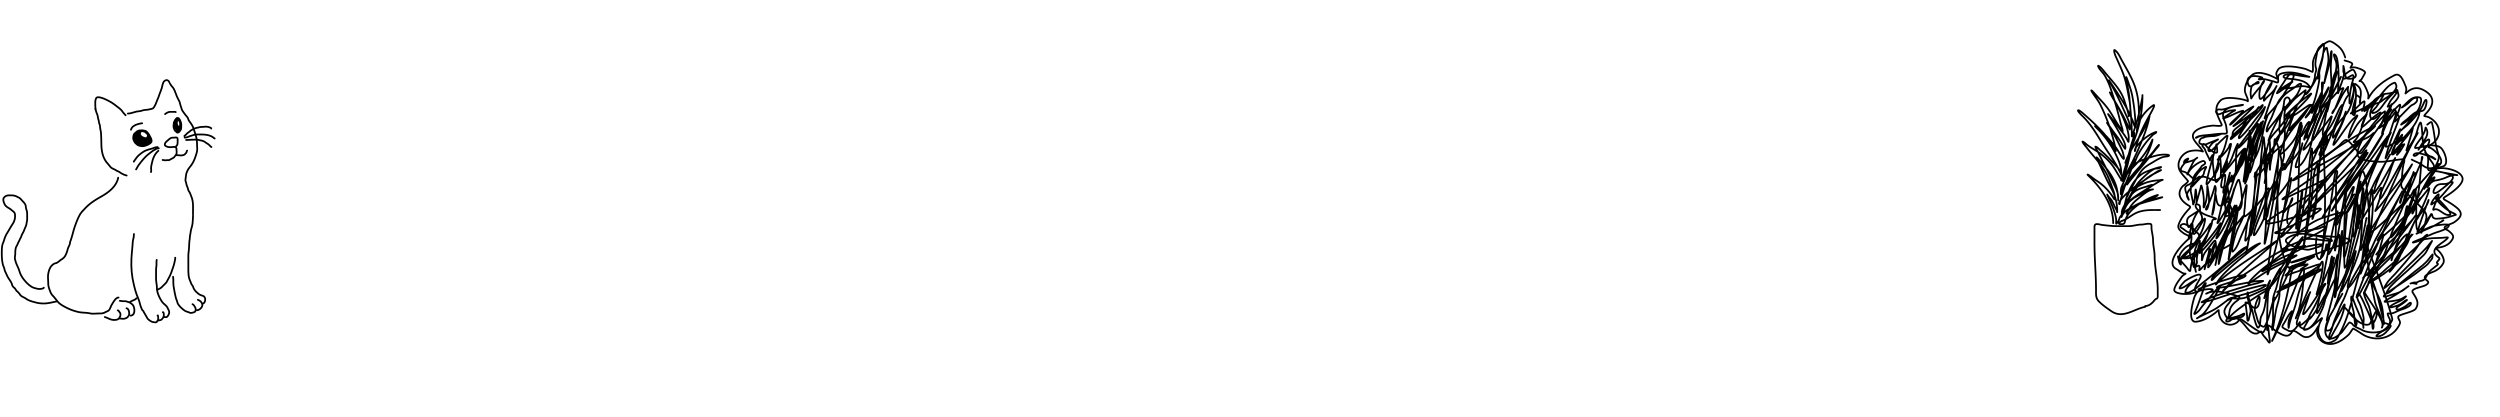 <svg width="1404" height="234" fill="none" xmlns="http://www.w3.org/2000/svg"><path d="M66.375 99.805c-.958 4.908-5.398 8.27-9.541 10.6-3.4 1.912-6.328 3.754-8.936 6.516-1.017 1.077-2.334 2.373-3.069 3.695-1.093 1.967-1.906 4.087-2.669 6.224-1.091 3.057-1.633 6.174-2.82 9.141m0 0c0 1.662-1.03 2.642-1.372 4.182-.248 1.115-.806 2.557-1.351 3.511-.492.862-1.303 1.583-2.14 2.075-.928.546-2.16 1.953-3.306 2.096-.962.12-2.348 1.388-2.82 2.237-.677 1.219-1.005 2.317-1.253 3.684-.307 1.686-.011 3.691-.011 5.403 0 1.738.605 3.201 1.21 4.776.282.732.802 1.579 1.361 2.139.97.969 1.746 2.076 2.594 3.155 1.21 1.541 3.423 2.738 5.143 3.598a28.387 28.387 0 006.7 2.388c2.165.482 4.392.291 6.525.778 1.46.334 3.368.043 4.863.043 1.445 0 2.335.021 3.598-.68.828-.46 1.78-.597 2.334-1.459.595-.926.878-2.038 1.458-2.961.757-1.201 2.092-3.846 3.696-3.846m.742 1.824c.75.146 1.4.234 2.165.234.624 0 1.245-.045 1.814.208.542.241 1.147.3 1.69.611.618.353 1.488 1.02 1.846 1.638.977 1.686 1.123 5.617-1.547 5.617m-14.394.82c1.847.554 3.211 1.638 5.175 1.638.822 0 1.928-.082 2.548-.702.61-.611 1.053-1.455 1.053-2.341 0-.493-.165-.984-.526-1.345-.314-.314-.472-.995-.995-.995" stroke="#000" stroke-linecap="round" stroke-linejoin="round"/><path d="M67.193 178.871c1.303 0 2.183.488 3.394-.118.316-.157.707-.24.936-.526.143-.179.362-.512.527-.644 1-.8.458-4.447-.995-4.447m.08-74.556c-.873-.19-2.124-.675-2.876-1.167-.46-.301-.891-.526-1.319-.876-.427-.35-1.03-.328-1.448-.68-.794-.67-2-.951-2.876-1.557-.79-.547-1.18-1.44-1.838-2.098-2.99-2.99-3.849-7.267-3.849-11.373 0-2.007-.086-4.041-.194-5.99-.079-1.41-.584-2.682-.584-4.086 0-.77-.584-1.431-.584-2.184 0-.911-.535-1.86-.584-2.68-.05-.843-.46-1.96-.821-2.725-.287-.605-.325-1.3-.54-1.946" stroke="#000" stroke-linecap="round" stroke-linejoin="round"/><path d="M53.622 61.218c0-1.41-.792-6.617 1.362-6.617 2.066 0 4.21 1.143 6.032 2.054 2.275 1.138 4.105 2.684 6.13 4.26.77.599 1.49 1.38 2 2.249.17.288 1.406 1.556 1.406 1.556m1.254-.945c2.154 0 4.06-1.194 6.166-1.273 1.315-.048 2.449-.795 3.78-.795 1.244 0 2.45-.378 3.65-.645 1.119-.248 1.442-1.717 1.987-2.535m.001 0c.456-1.344 1.08-2.625 1.598-3.922.442-1.106.73-2.341 1.228-3.393.46-.97.767-2.216.998-3.26.197-.886.531-2.164 1.334-2.623.62-.354 1.397-.53 1.962.035.209.21.441.394.52.672.036.124.316.824.39.883.262.21.509.792.715 1.078.34.472.794.855 1.113 1.342.655 1.003 1.163 2.297 1.555 3.428.316.913.76 1.977 1.228 2.818.375.676.949 1.704 1.033 2.465.079.71.485 1.423.645 2.147.173.776.508 1.731 1.016 2.385.52.667.979 1.471 1.555 2.111.469.521 1.235 1.34 1.387 2.023.283 1.273 1.503 2.272 2.076 3.419m0 0c.963 1.324 1.114 2.86 1.678 4.311.59 1.518 1.126 3.574 1.184 5.195.048 1.348.159 2.717.159 4.09 0 1.404-.545 2.917-.989 4.249-.738 2.212-1.744 4.251-3.304 6.007-1.052 1.184-2.068 3.44-2.068 5.01 0 .822-.491 2.113-.123 2.941.392.883.379 1.955.839 2.783.448.806.461 2.103 1.034 2.782.589.7.902 1.951 1.272 2.783 1.339 3.014.954 6.72.954 10.098m.045.591c0 .994-.169 2.136-.169 3.119 0 .939-.198 1.992-.399 2.898-.225 1.01-.641 2.046-.77 3.08-.086.683-.149 1.418-.334 2.085-.197.709-.062 1.507-.226 2.222-.146.642-.213 1.442-.232 2.092-.022.784-.131 1.58-.131 2.353 0 1.586-.392 3.205-.392 4.772v8.433c0 1.498.126 3.11.552 4.547.263.886.773 1.692 1.024 2.571.203.71 1.002 1.378 1.162 2.099.184.829.99 1.987 1.605 2.579.767.737 1.705 1.601 2.746 1.961.733.254 1.415.305 1.932.951.774.968.538 3.13-.654 3.726m-3.013-2.1c.519.254 1.086.468 1.5.882.193.193.562.581.666.814.244.549.472 1.299.252 1.913-.388 1.087-1.741 2.238-2.923 2.238m-2.526-3.393c.423.176.82.546 1.01.975.187.42.722.974.722 1.443 0 .243.072.5.072.758 0 .302-.152.585-.252.866-.123.344-.631.485-.943.574-.48.137-.898.293-1.403.293h-.578c-.238 0-.319-.212-.505-.305-.391-.196-.896-.251-1.315-.401-.611-.218-1.361-.609-1.845-1.043-.671-.601-1.42-1.133-2.005-1.824-.588-.695-1.313-1.521-1.476-2.455-.156-.896-.7-1.725-.866-2.634-.159-.874-.456-1.724-.581-2.599-.266-1.859-.79-3.695-.79-5.59v-1.901c0-.519-.145-1.031-.145-1.531m-21.973-24.019c0 1.223-.22 2.479-.565 3.641-.119.4-.102.971-.138 1.387-.08.925-.124 1.855-.217 2.781-.2 1.991-.393 4.022-.493 6.021-.248 4.959.184 9.938 1.387 14.751.464 1.857.87 3.598 1.538 5.404.459 1.237 1.058 2.437 1.446 3.7.365 1.184.62 2.551 1.124 3.662.22.483.318 1.01.651 1.426.23.288.71.43.71.888m0 0c.48.821 1.003 1.643 1.446 2.485.29.552.723 1.443 1.216 1.827.487.378.921.729 1.48 1.039.245.136.456.242.71.355.322.143.68.006.998.151.313.142 1.247.18 1.486-.119.305-.38.455-.864.736-1.216.232-.289.092-1.067.092-1.446 0-.14-.075-1.506-.355-.946m.117 2.839c.615-.12 1.163-.188 1.723-.348.443-.127.843-.797 1.177-1.131.431-.431.532-1.139.532-1.742 0-.314-.08-1.768-.591-1.512" stroke="#000" stroke-linecap="round" stroke-linejoin="round"/><path d="M91.905 178.043c.38 0 1.418.172 1.775-.026.325-.181.757-.831.92-1.157.566-1.133.584-1.86-.04-3.018-.38-.706-.602-1.437-1.176-2.011a17.24 17.24 0 00-1.295-1.183c-.74-.606-1.47-1.712-1.933-2.544-1.057-1.902-2.038-4.235-2.038-6.449 0-1.689-.473-3.385-.473-5.088v-5.094c0-.859.195-1.689.23-2.544.041-.99-.039-1.97.125-2.952" stroke="#000" stroke-linecap="round" stroke-linejoin="round"/><path d="M88.51 162.679c.575-.342 1.348-.62 1.866-1.026.595-.468 1.058-1.024 1.6-1.55.606-.59 1.346-1.192 1.732-1.965.59-1.181 1.285-2.303 1.841-3.515.65-1.417 1.095-2.917 1.624-4.383.41-1.135.72-2.299.953-3.486.054-.274.447-1.924.247-2.024m-21.727 22.777c-.47.62-1.272.965-2.008 1.233-.471.171-.956.657-1.442.657m-41.401-.102c-2.45.466-4.726 1.136-7.257 1.136-1.707 0-3.116-.181-4.76-.631-1.76-.483-3.65-.925-5.147-2.048-1.028-.771-2.623-1.122-3.345-2.244-.454-.707-1.118-1.459-1.766-1.963-.596-.463-.837-1.466-1.452-1.851-.424-.265-1.262-1.227-1.262-1.739m0 0c-.277-1.293-1.36-2.662-2.083-3.786-.596-.928-.974-1.921-1.451-2.903-.295-.607-.636-1.353-.757-2.019-.178-.975-.719-1.861-.94-2.84-.435-1.926-.575-3.826-.575-5.799 0-1.622-.01-3.175.28-4.767.183-1.003.706-1.908.982-2.875.42-1.471 1.055-3.035 1.893-4.291m0 0c1.012-1.687 1.962-3.389 3.029-5.02.773-1.182 1.262-2.647 1.262-4.067 0-.72.032-1.546-.379-2.173-.41-.628-1.101-.976-1.64-1.487-1.103-1.045-3.014-1.61-3.723-3.029-.51-1.019-1.293-2.827-.498-3.849.742-.955 1.718-1.325 2.902-1.325 1.514 0 2.976-.074 4.34.694.64.359 1.435.607 1.964 1.136.51.51.945 1.071 1.451 1.577.85.85 1.594 1.773 1.641 3.001.025.643.349 1.651.533 2.272.22.745.224 1.447.224 2.23v2.622c0 .832-.319 1.536-.378 2.342-.054.72-.453 1.653-.758 2.3-.39.827-.624 1.734-1.072 2.531-.383.681-.885 1.517-1.073 2.271-.164.655-.654 1.199-.884 1.83-.248.684-.665 1.285-.953 1.943-.257.587-.532 1.312-.87 1.844-.653 1.027-.7 2.963-.7 4.151 0 1.053-.488 2.629 0 3.603m-.001 0c.428 2.191 1.768 4.143 2.37 6.311.689 2.479 2.41 4.779 4.193 6.562a14.87 14.87 0 002.58 2.09c.812.516 2.02.829 2.966 1.066.699.174 1.744.28 2.468.119.405-.09 1.266-.252 1.452-.624m73.855-78.953c-.858-.32-1.484 0-2.337 0-.815 0-1.548.05-2.29-.28-.45-.2-1.263-.52-1.263-1.076 0-1.147.926-1.8 1.724-2.498.631-.55 1.575-1.45 2.483-1.475.318-.009.638.011.956 0 .656-.023 1.436-.35 1.89.234.166.213.146 1.354.146 1.63 0 .58-.032 1.133-.094 1.689-.059.53-.408.927-.769 1.288-.406.406.208.951.208 1.464 0 1.185.431 2.549-.467 3.553-.44.491-.7 1.137-1.31 1.475-.757.421-1.527.825-2.29 1.236-.27.146-.783.052-1.08.052-.403 0-.767.094-1.163.094-.519 0-.954-.187-1.45-.187m7.667-2.712c1.529 0 2.905.455 4.347-.187.48-.213.789-.733 1.169-1.075.311-.28.243-1.103.561-1.262m-1.56-8.243c.854-.597 1.452-1.472 2.331-2.043a6.49 6.49 0 001.005-.792c.387-.387.877-.549 1.334-.834.789-.493 1.685-.758 2.586-.955.857-.187 1.734-.463 2.622-.463 1.139 0 2.441-.306 3.554.042.392.122 1.663.359 1.663.875m-14.928 5.087c.656-.01 1.367-.176 1.983-.417.347-.135.677-.351 1.038-.435.674-.157 1.317-.422 1.983-.607 1.34-.372 2.687-.292 4.091-.292 1.952 0 4.041.155 5.833 1a6.34 6.34 0 011.08.626c.148.112.298.302.463.376.09.04.448.25.375.25m-16.012.834c1.362 0 2.681-.167 4.05-.167.73 0 1.552-.106 2.27.019.775.135 1.545.348 2.312.482.632.11 1.589.508 2.085.917.586.483 1.31.8 1.913 1.288.384.31.669.66 1.01 1 .136.136.6.569.538.38m-30.19.084c-1.289 0-2.24.58-3.42.899-1.666.45-3.485.936-4.92 1.955-1.223.869-2.48 1.766-3.4 2.984a27.65 27.65 0 00-1.136 1.58c-.115.176-.3.358-.384.546-.075.168-.084.337-.084.042m14.011-7.339c-.69 0-1.222.147-1.793.542-.45.312-1.007.462-1.441.793-1.405 1.068-2.851 2.081-4.105 3.335-1.443 1.443-2.69 3.039-3.92 4.67-.548.728-1.825 3.15-1.418 2.336M88.94 84.703c-1.742 1.393-2.889 3.8-3.382 5.916-.3 1.287-.705 2.57-.705 3.906 0 .272.19 1.967-.083 2.104M99.923 66.27c-.132 0-.552-.077-.637.069a1.283 1.283 0 01-.361.345c-.252.144-.568.713-.696.968-.175.352-.353.68-.503 1.037-.176.42-.11.879-.207 1.314-.222.998.078 1.99.468 2.87.307.688 1.01 1.181 1.66 1.47.651.29 1.096-.452 1.417-.845.674-.824.726-1.716.726-2.75 0-.62.014-1.25-.173-1.848-.132-.421-.333-.84-.449-1.248-.108-.378-.452-.702-.638-1.037-.183-.33-.508-.217-.33.138" stroke="#000" stroke-linecap="round" stroke-linejoin="round"/><path d="M100.615 67.514c-.181-.071-.798-.34-.983-.154-.154.153-.231.773-.258.987-.073.586-.147 1.11.1 1.66.184.407.451 1.31 1.003 1.31.608 0 .76-1.393.76-1.833 0-.373.049-.716-.173-1.037-.127-.184-.32-.332-.434-.519-.135-.22.058-.013.123.085.326.489.415 1.085.415 1.66 0 .917.039 1.686-.311 2.542-.161.392-.4.641-.695.937-.258.258-.194-.054-.062-.211.312-.368.713-.654.945-1.072.084-.15.399-.81.399-.345 0 .642.04 1.09-.422 1.594-.15.164-1.652 1.818-1.652 1.087 0-.397.105-.772.277-1.13.191-.397.27-.843.449-1.236.07-.153-.136-.114-.242-.108-.13.007-.248.299-.276.411a4.1 4.1 0 00-.139 1.248c.006.088.298.184.23.127-.273-.234-.468-.64-.629-.956-.423-.831-.753-2.016-.565-2.958.057-.282.3.495.411.76.13.307.275.603.38.919.087.259.212.482.327.726.131.276-.208-.023-.292-.085a3.74 3.74 0 00-.718-.4c-.14-.062-.111-.015-.111.154 0 .267-.006.489.172.707.166.203.171.289-.004.035-.805-1.172-.97-3.16-.307-4.452.158-.307.52-.778.899-.8.089-.004.298-.116.265-.034-.06.152-.28.24-.334.454-.148.593-.155 1.217-.204 1.824-.006.076.01.636-.142.4-.157-.247-.069-.685-.069-.968 0-.633.416-1.068.622-1.637.078-.213.416-.52.553-.246m-16.939 7.606c-.375-.364-.793-.835-1.298-1.022-.386-.143-.808-.136-1.195-.257-.525-.164-1.26-.035-1.809-.035-.477 0-.995.193-1.433.384-.269.118-.593.413-.799.619-.319.319-.743.49-1.002.88-.518.776-.622 1.571-.622 2.488 0 .44.24 1.042.415 1.437.198.447.353.725.653 1.106.296.378.713.65 1.06.983.365.352.753.457 1.225.642.86.337 2.032.374 2.938.173.528-.118 1.01-.334 1.506-.5.45-.15.837-.49 1.26-.672.405-.173 1.226-.964 1.244-1.44.026-.68-.203-1.528-.553-2.105-.408-.673-.663-1.406-1.144-2.024-.267-.344-.952-.615-1.072-1.034-.033-.115-.47-.286-.584-.35-.344-.19-.834-.241-1.225-.241-.865 0-1.614.08-1.867 1.037-.18.677-.089.98.292 1.552.379.568 1.235 1.007 1.867 1.213.49.16 1.184.399 1.628.035.348-.284.584-.842.584-1.294 0-.47.02-.74-.415-.968-.164-.087-.352-.338-.488-.473-.185-.185-.4-.332-.583-.514-.523-.524-1.137-.352-1.733-.623-.126-.057-.414-.034-.414-.034s.296-.034.418.034c.473.263 1.07.264 1.587.45 1.512.542 1.92 1.747 2.235 3.165.017.078.154.567.154.288a1.61 1.61 0 00-.277-.949c-.08-.129-.206-.532-.038-.18.155.324.315.71.315 1.071 0 .297.152 1.11-.07 1.344-.076.082-.077-.218-.084-.245-.04-.157-.128-.32-.192-.469-.018-.041-.288-.56-.311-.56-.114 0 .025.79.035.856.012.082.135.693.069.626-.054-.054-.341-.698-.4-.645-.088.078.535 1.452-.015.745-.412-.53-.376-.466-.692.054-.314.518.266.804.45.326.335-.871-3.859-.795-4.337-.795-.323 0-.155-.143.085-.138.252.005.422.11.653.192.38.135.8.15 1.198.153.306.003 1.28.176 1.498-.103.199-.256-.186-.302-.346-.315-.54-.043-1.087-.081-1.62-.135-.089-.009-.477-.246-.266-.272.32-.04.665-.004.988-.004.427 0 .836.069 1.267.069.278 0 .717.073.949-.108.244-.19.372-.598.503-.86.04-.081.214-.36.327-.334.12.026.182.44.272.541.216.241.453.526.453.86 0 .389.079.817-.122 1.145-.228.373-.76.632-1.122.865-.566.364.283.36.553.103.258-.244.477-.469.622-.795.063-.14.56-1.05.139-1.071-.263-.014-.33.016-.38.28-.119.615-.362 1.011-.857 1.41-.904.728-1.875 1.04-3.042.933-.072-.007-.507-.195-.27-.204.419-.015.891.084 1.268-.138.149-.087.646-.281.646-.514 0-.104-1.185-.127-1.31-.15-.6-.113-1.212-.354-1.778-.58-.492-.197.435.024.553.084.91.467 4.01.804 3.026.523-1.178-.337-2.528-.257-3.626-.884-.231-.132.484-.13.53-.123.457.068.914.293 1.368.4.098.023.956.154.541-.07-.501-.27-1.045-.347-1.544-.656a28.812 28.812 0 01-.749-.503c.201-.06.434.015.615.096.375.165.724.298 1.13.372.152.028.487.186.637.123.067-.028-.384-.317-.407-.33-.58-.34-1.14-.735-1.69-1.122-.054-.038-.76-.505-.734-.572.08-.2.764.235.849.272.245.108.498.17.73.3.474.267-1.043-.324-1.537-.553-.543-.251-1.256-.814-1.882-.814-.317 0 .1.484.173.557.484.484 1.11.86 1.655 1.271.347.26.66.564 1.007.822.16.12-.094-.138-.123-.161-.408-.325-.912-.587-1.371-.83-.123-.065-.556-.388-.719-.342-.093.027-.04.478-.023.55.104.414.574.68.9.898.374.252.929.516 1.224.86.082.096-.483-.264-.564-.322a8.565 8.565 0 01-1.056-.918c-.145-.145-.28-.242-.484-.242-.248 0-.173.23-.173.43 0 .546.118.852.568 1.176.616.442 1.279.758 1.975 1.052.33.14.202.089.326-.134.045-.082.123-.216.034-.258-.355-.168-.747-.208-1.11-.4-.346-.183-.613-.52-.964-.675-.106-.047-.07.469-.069.537.02.703.568.8 1.034 1.172.06.048.378.36.472.265.149-.15.173-.125.446-.07.454.094.833.154 1.298.154.372 0 .742-.279 1.106-.38.39-.108.936-.157 1.245-.45.256-.242.61-.617.933-.76.331-.147-.072-.13-.227-.069-.408.163-.769.377-1.206.484-1.37.334-2.75.622-4.164.622-.622 0-1.508-.632-1.89-1.106-.377-.469-.875-1.002-1.12-1.555-.322-.723.1-1.88.414-2.524.219-.451.482-.822.864-1.145.283-.24.739-.28 1.003-.514.102-.092.616-.358.745-.192.02.026-.397.457-.43.534-.134.304-.121.617-.104.948.03.594.109 1.147.41 1.667.076.13.576.642.523.538-.31-.62-.83-.986-1.006-1.694-.063-.252-.118-.985-.38-1.102-.456-.203-.519.659-.519.906 0 .383.077.705.242 1.053.125.264.373.752.373 1.04 0 .236-.513-.4-.546-.449-.163-.242-.398-.523-.415-.83-.035-.665-.207-.052-.207.32 0 .63-.167 1.531.154 2.1.01.019-.292-.534-.361-.703-.172-.415-.234-.883-.273-1.329-.06-.685-.004.414-.004.611 0 .887.3 1.726.726 2.493.286.514.459 1.022 1.037 1.28.261.115-.23-.228-.265-.262-.162-.156-.307-.337-.46-.5a13.179 13.179 0 01-1.25-1.563c-.434-.625-.575-1.542-.549-2.293.018-.492.655-.97 1-1.221.138-.102.414-.198.59-.177.16.019.188.707.208.826.092.55.654 1.278 1.175 1.51.115.05.207-.001.277-.089.209-.261 1.14.393 1.31.48.599.31 1.187.73 1.87.73.306 0 .945.111.377.376-.393.184-.85.028-1.19.37-.407.406-.04.844.43.844.356 0 .877-.34 1.198-.484.303-.136.573-.303.845-.484m-9.786-6.417c.323-.764.689-1.545 1.428-1.96.529-.298 1.082-.782 1.688-.903.272-.055.532-.204.805-.28.328-.091.666-.15.996-.232.447-.112.913-.235 1.37-.235m12.884-5.166c.815-.625 1.86-1.245 2.928-1.245h1.802c.356 0 .939-.079 1.245.125m1218.37-30.707c-.83-2.637-2-4.835-4.23-6.542-.84-.643-3.7-2.917-4.9-2.495-4.42 1.546-8.37 7.366-9 11.835-.16 1.197.34 4.314-.24 5.353-.03.04-3.56-1.565-3.78-1.628-3.13-.896-13.68-3.035-15.64.48-.48.862-1.08 1.624-.83 2.658.16.695.98 2.71.36 2.363-3.34-1.858-11.14-5.409-14.44-1.734-1.95 2.171-3.55 4.974-3.65 7.953-.07 2.19 1.82 4.434 1.74 6.285-.02.361-.65-.323-1-.42a36.63 36.63 0 00-5.07-1.04c-2.41-.308-7.38-.864-9.37 1.157-4.38 4.43-1.46 8.734.64 13.332.72 1.58-3.91.61-5.07.742-2.83.322-6.58.89-8.97 2.583-5.09 3.612.36 7.24 2.8 10.825 1.09 1.606 1.03 1.186-.4.84-2.02-.487-4.97-.358-6.93.326-4.3 1.509-7.16 6.767-4.76 10.935 1.17 2.034 3 3.669 4.41 5.545.48.643-2.7 2.677-3.12 3.202-3.48 4.3-.76 8.068 3.52 10.615 1.38.816.94 1.143-.1 2.275-2.17 2.353-4.6 5.519-5.57 8.633-.68 2.21 1.39 3.577 2.92 4.715.88.652 4.51 1.837 3.09 2.925-3.51 2.684-13.79 13.483-7.31 17.099 1.06.591 3.64 2.742 4.89 2.589 1.21-.148-.91.682-1.58 1.486-1.49 1.79-4.03 5.148-4.4 7.531-.3 1.91 4.24 2.397 5.32 2.42 2.32.048 4.99-.074 7.07-1.205 1.34-.724-.56 1.641-.86 2.403-.86 2.243-4.48 14.771.6 14.402 3.81-.277 7.83-2.658 10.82-4.915.53-.405 2.01-1.928 2.01-1.521-.01 3.709 1.83 7.769 6.16 8.103 1.47.113 3.25-.572 4.33-1.5.32-.272 1.38-1.693 1.72-1.614 1.76.411 11.3 8.825 12.77 7.361.74-.743 1.31-2.224 1.67-3.186.9-2.347 4.14 1.826 5.69 2.691 3.32 1.852 6.6 4.249 8.81.28 1.11-1.978 4.77 2.152 6.79 2.752 3.8 1.134 6.24-2.918 7.78-5.679.51-.903-.44 2.031-.47 3.064-.07 1.993 1.27 4.203 2.87 5.276 5.14 3.429 10.73-.032 14.72-3.739 1.13-1.05 1.61-2.481 2.64-3.504.22-.221 5.49 3.352 6.07 3.659 5.95 3.159 13.49 2.391 17.94-2.832.78-.92 2.13-2.841 2.33-4.055.17-1.082-1.11-2.194-1-3.369.14-1.461 8.53-2.63 9.8-4.559 2.27-3.451.26-5.996-1.66-9.124-1.45-2.378 5.8-3.031 7.62-4.332 3.22-2.299-1.94-2.476-.66-4.764.76-1.367 4.7-2.432 6.05-3.247 1.9-1.145 3.05-2.151 4.11-4.057 1.34-2.394-1.65-6.464-3.61-7.883-.98-.705 1.44-1.033 1.88-1.111 2.23-.393 4.36-1.328 5.86-3.082 2.5-2.899 1.51-4.002-1.18-6.221-.59-.482-2.86-1.175-1.98-2.165 1.02-1.147 3.9-1.694 5.28-2.651 3.72-2.584 5.23-4.957 1.3-8.164-1.98-1.612-4.06-2.913-6.28-4.151-1.69-.945-1.16-1.316.39-2.29 2.61-1.638 10.62-6.934 9.02-10.72-1.63-3.867-9.27-5.334-12.84-4.964-3.93.408.07-1.23.77-2.662 1.46-2.998-3.46-7.487-5.63-8.696-.78-.437-2.02-.26-.87-1.138 1.71-1.298 3.26-2.123 4.38-4.045 2.62-4.502.47-9.117-3.93-11.733-2.84-1.681-4.61.11-1.65-3.116 3.77-4.114 4.33-8.43-.53-11.65-3.8-2.52-7.08-2.786-10.77.411-1.26 1.094-.75.682-.51-.425.3-1.412.17-2.088-.41-3.45-.96-2.277-2.69-7.444-6.05-5.711-5.25 2.702-10.89 6.543-13.94 11.725-1.69 2.886-.17.599-.94-1.624-.45-1.321-2.68-7.236-4.69-6.804-.5.106.83-.635 1.08-1.08.63-1.14 1.32-2.264 1.91-3.429.73-1.44-5.08-3.281-6.06-3.243-2.77.105-2.39 1.068-1.14-1.526.65-1.34-3.53-1.966-4.23-2.358" stroke="#000" stroke-linecap="round" stroke-linejoin="round"/><path d="M1300.98 133.621c-.41 1.553-.97 11.943 1.75 12.002 1.16.025 3.46-7.778 1.49-3.393-2.08 4.628.49 2.217 1.43-1.205 1.13-4.151.73-5.651 1.12-.662.12 1.517 1.18-7.528 1.37-2.929.07 1.672-1.07 6.376-.09 5.02 1.42-1.967 2.45-4.516 3.02-6.853.82-3.333-.36 5.182 1.09.119 3.05-10.63.94 4.204 1.99 4.086 1.5-.169 3.67-16.544 3.8-18.776.22-3.718-.7 7.418-.92 11.136-.25 4.105-.44 8.222-.53 12.334 0 .085.17 5.968.28 5.887 1.6-1.171 1.26-3.774 1.71-5.711a160.19 160.19 0 002.91-16.122c.66-5.226 1.86-10.877 1.98-16.145.05-2.166-1.09 4.204-1.37 6.352-.41 3.238-.26 4.99.6.201.82-4.536 1.6-9.08 2.48-13.604.06-.301 1.27-5.763.36-2.243-.59 2.269-5.52 29.023-3.49 29.845.32.128 1.59-8.092 1.63-8.34.44-2.948 1.21-11.781 1.49-8.815.28 2.81-.2 5.76-.54 8.544-.43 3.597-.47 6.355.29.431.73-5.652 1.02-11.37 1.89-17.002.78-5.104.55.672.49 2.229-.33 7.613-.67 15.218-1.18 22.822-.05.845-.69 8.694-.11 7.451 1.37-2.946 2.18-6.392 2.88-9.552.62-2.764 1.36-7.026.23-1.207-1.26 6.496-1.94 13.043-2.92 19.58-.04.252-.9 5.797-.28 4.42 3.4-7.66 4.32-16.298 5.07-24.559.09-1.043.43-3.124-.27-.864-1.07 3.383-1.18 7.112-1.91 10.587-.17.826-1.27 3.762-.77 4.641.5.856.95-1.756 1.2-2.71 1.1-4.016 1.81-8.094 2.33-12.219.74-5.812 1.27-11.597 1.07-17.456-.04-1.06 0-7.237-.88-2.716-1.31 6.65-1.11 13.698-1.71 20.434-.38 4.235-1.22 8.55-1.36 12.801-.06 1.558 1.21-2.911 1.41-4.456 1.25-9.372.5-18.947-.52-28.303-.4-3.717-.51-8.321-2.07-11.825-1.25-2.812-2.84 5.553-3.45 8.572-1.86 9.28-3.08 18.704-4.66 28.036-.17 1.011-3.11 15.989-3.02 9.164.15-11.268.3-23.164 1.32-34.391.9-9.925-3.97 19.538-5.62 29.367-.27 1.603-.94 5.483-.62.946.74-10.408.49-20.889.53-31.315.01-3.297.02-3.707.14-6.773.05-1.502 1.33-4.918-.11-4.507-.3.085-.31.55-.39.852-.49 1.94-1 6.303-1.2 7.733-.99 7.111-2.09 14.178-3.48 21.224-1.05 5.306-2.27 10.555-2.93 15.929-.01.065.02.257.03.193.69-4.695 1.12-9.474 1.39-14.208.83-15.07.21-30.224-.52-45.285-.23-4.631-.56-6.004-1.21-.228-.98 8.662-1.44 17.372-2.43 26.033-.53 4.663-3.72 18.34-2.16 13.913 2.06-5.827 2.01-12.916 2.34-19.015.15-2.811.16-5.623.26-8.436.03-.876.4-3.356-.09-2.628-2.79 4.151-2.49 13.048-3.1 17.747-1.05 8.157-2.15 16.25-3.86 24.301-.42 1.995-1.93 9.945-.72 2.574 2.08-12.775 3.33-25.764 4.15-38.68.27-4.337.73-8.989.46-13.345-.4-6.398-1.9 12.681-2.79 19.03a344.541 344.541 0 01-4.58 25.502c-1.56 7.199-.83.261-.42-2.904.68-5.289 1.51-10.561 2.09-15.863.34-3.094.39-6.255-.32-1.022-.67 4.938-1.34 9.844-2.27 14.743-.25 1.319-.71 5.308-.7 3.966.05-4.381.66-9.046.89-13.379.66-12.951.72-25.922 1.41-38.871.08-1.405.18-2.808.26-4.213.06-.924.97-2.809.04-2.779-.22.007-.28.35-.35.558-.67 1.906-1.52 5.889-1.84 7.427-5.2 25.45-7.57 51.808-16.01 76.528-1.31 3.838.6-8.092 1.07-12.12 1.19-10.174 2.76-20.301 4.06-30.462.67-5.236 1.58-10.485 2.07-15.742.35-3.796-2.5 7.775-2.56 8.09-2.03 10.57-7.66 42.312-6.64 31.598 1.17-12.414 1.14-25.009.76-37.458-.19-6.237-.52-12.504-1.12-18.718-.29-3.062-.5-.754-.67.561-1.38 11.226-1.87 22.494-3.71 33.676-1.48 9.001-3.44 17.925-5.25 26.863-1.35 6.652.41-1.277.66-3.099 1.42-10.117 2.71-20.3 3.83-30.455.05-.449 1.5-8.815.85-9.174-1.62-.907-.49 3.694-.65 5.55-.38 4.438-.71 8.88-1.07 13.319-.41 4.997-.99 9.917-1.72 14.871-.07.492 0 1.9.25 1.471 1.55-2.636 1.86-7.496 2.27-10.206 1.49-9.828 2.17-19.775 3.91-29.565.3-1.694 1.97-9.058 1.97-9.037.93 7.233.48 14.773.29 22.036-.11 3.975-.29 7.947-.47 11.92-.09 1.895-1.29 6.918.16 5.691 1.48-1.262 1.39-3.654 1.85-5.549 1.52-6.339 2.59-12.788 3.77-19.195.66-3.591 1.41-7.179 1.93-10.794.04-.31.3-4.777-.04-.559-.92 11.151-.8 22.565-.42 33.737.28 8.359.7 17.669 4.09 25.49 1.36 3.137 4.85-4.079 5.48-5.126 2.47-4.129 2.6-6.967 8.2-6.812 3.84.107 6.97.802 10.79 1.039.6.037 1.93.473 1.8-.111-.17-.722-1.33-.674-2.03-.908-1.54-.511-3.11-.923-4.68-1.321-5.89-1.494-11.94-2.766-17.51.329-6.67 3.704 8.62 7.134 10.9 7.058 1.1-.037 11.41-3.117 7.28-3.012-3.93.1-7.88 1.329-11.75 1.943-.87.138-10.08 2.046-10.65 1.088-.2-.341 11.44-5.198 12.19-5.521 4.2-1.82 8.56-3.718 12.36-6.313.29-.199.91-.409.76-.731-.65-1.466-3.18.441-4.76.726-6.78 1.225-13.64 2.382-20.55 2.593-.35.01-5.39.221-2.72-.766 6.15-2.273 12.02-4.931 17.87-7.909.27-.14 7.8-4.676 7.02-5.109-1.64-.913-9.26 2.87-10.85 3.374-5.36 1.698-10.72 3.635-16.27 4.626-4.02.718-5.01.506-.96-2.407 9.89-7.117 23.07-12.427 31.21-21.722 2.14-2.439-6.01 2.433-8.99 3.7-4.99 2.118-9.75 4.501-14.63 6.785-4.79 2.244 8.31-6.564 12.62-9.638 9.67-6.898 18.91-14.212 27.97-21.885 2.14-1.806 6.43-5.475 8.72-7.501.59-.523 2.22-2.172 1.51-1.828-9.66 4.684-18.7 10.36-27.43 16.59-5.73 4.094-11.61 8.163-17.12 12.55-.48.381-3.01 2.395-.22.946 3.86-2.009 7.6-4.31 11.38-6.462 6.43-3.66 12.94-7.214 19.31-10.973.68-.4 8.08-5.537 6.15-3.462-7.8 8.397-16.34 15.903-23.74 24.733-6.57 7.849-12.87 16.113-18.79 24.467-6.55 9.234 2.42-.097 4.8-2.566 15.06-15.581 29.79-31.704 43.18-48.755 2.74-3.482 4.77-6.331 7.23-9.932.77-1.137 1.51-2.298 2.27-3.444.67-1.005 3.16-3.203 1.96-3.04-.99.134-4.6 4.356-5.1 4.846-5.28 5.201-10.12 10.811-14.97 16.417-7.89 9.13-15.97 18.213-23.04 28.015a136.184 136.184 0 00-5.67 8.489c-.44.73-2.1 2.454-1.28 2.22 2.84-.806 6.86-5.938 8.82-7.845 6.66-6.473 13.4-12.869 20.04-19.37 2.73-2.676 5.18-5.922 8.13-8.363.93-.774-4.08 6.538-4.29 6.813-5.12 6.794-10.44 13.422-15.26 20.437-1.15 1.678-8.99 14.12-4.07 6.18a813.55 813.55 0 0113.74-21.374c2.82-4.237 5.43-9.682 9.03-13.328 1.02-1.034-1.1 2.699-1.81 3.97-3.53 6.323-7.02 12.659-10.88 18.789-2.11 3.351-4.14 6.717-6.07 10.175-2.48 4.45 5.71-8.445 8.63-12.616 6.44-9.176 13.31-18.133 18.78-27.944 5.32-9.536-11.51 18.565-17.62 27.614-.4.6-3.48 5.254-1.03 1.779 4.42-6.274 9.4-12.132 13.91-18.342 2.91-3.999 5.59-8.18 8.8-11.947 1.25-1.468 1.85-2.532.47-.049-7.72 13.837-15.54 27.62-23.15 41.515-2.55 4.659-.33 1.814 1.28-.933 5.44-9.309 10.9-18.77 15.5-28.525 1.72-3.64 3.04-7.52 5-11.04.55-.985-.5 2.213-.96 3.242-3.04 6.768-6.23 13.507-8.87 20.444-.2.521-3.46 10.944-3.06 10.918 2.13-.141 5.33-8.137 6.15-9.598l7.86-14.11c.42-.744 1.09-1.953.21-.373-2.24 4.021-4.37 8.065-6.08 12.347-1.04 2.582-2.45 5.813-2.48 8.667 0 .191 3.69-5.108 3.97-5.611 2.14-3.774 4.23-7.575 6.34-11.362.18-.322 2.34-4.555 1.2-2.084-1.65 3.595-2.65 7.48-4.2 11.127-1.46 3.434-3.85 7.041-4.11 10.871-.06.971 1.52-1.285 1.99-2.135l13.68-24.523c1.76-3.166 7.06-12.663 5.29-9.497-3.07 5.508-5.85 11.147-8.48 16.881-5.72 12.493-11.26 25.162-16.31 37.945-1.69 4.26-3.14 8.6-4.67 12.914-.52 1.459-2.78 5.071-1.37 4.441 2.86-1.27 6.26-10.906 7.69-13.458 4.07-7.315 8.15-14.63 12.23-21.945.82-1.469 3.24-5.899 2.46-4.409-4.71 8.978-8.87 18.271-12.96 27.544-4.36 9.901-8.32 19.971-12.12 30.102-.19.506-.76 1.93-.35 1.584 1.69-1.409 3.25-5.117 4.18-6.783 4.35-7.729 15.58-31.625 13.26-23.064-2.59 9.593-9.42 18.101-13.34 27.197-.06.15-.17.627-.09.482 1.77-3.378 3.23-6.922 4.52-10.505 2.43-6.731 4.13-13.775 6.1-20.654 1.12-3.894-.65-1.014-1.59.624-3.72 6.442-7.57 12.812-11.77 18.958-1.58 2.313-3.67 6.59-6.01 8.301-.73.534-.17-1.824 0-2.712.56-2.865 1.26-5.709 2.01-8.531.74-2.831 1.46-5.633 2.07-8.494.72-3.407-2.63 6.455-3.9 9.698-2.15 5.475-4.37 10.88-6.17 16.48-.34 1.062-2.97 7.086-.76 3.13 1.08-1.945 2.16-3.89 3.25-5.834.79-1.425-1.59 2.849-2.38 4.273l-5.04 9.022c-2.17 3.901-.78-.663-.36-2.38 1.59-6.393 6.92-25.158 3.71-19.405-1.91 3.431-3.39 7.09-5.15 10.598-.19.374-2.14 4.532-1.09 1.88 2.9-7.344 4.08-15.675 5.63-23.404 1.07-5.34-4.49 9.934-7.1 14.718-.81 1.489-2.99 6.049-2.51 4.424.93-3.117 1.72-6.25 2.5-9.414.28-1.158 2.08-11.746-.15-7.636-5.09 9.407-8.85 19.506-13.27 29.233-2.16 4.736.54-1.861.84-2.952 1.7-6.142 2.35-12.402 2.76-18.736.01-.13.45-4.52.12-4.427-1.87.532-3.87 8.004-4.39 9.295-3.05 7.663-6.08 15.344-9.42 22.887-.4.885-5.93 12.506-3.4 6.731 4.88-11.157 7.92-23.323 9.87-35.313.27-1.677 2.17-5.999.77-5.041-1.27.864-2.41 4.389-3.01 5.706-1.57 3.443-3.16 6.794-5.01 10.101-.05.097-2.58 4.5-2.68 4.017-.47-2.215 1.29-5.844 1.85-7.948.88-3.287 1.54-6.601 2.33-9.907 1.01-4.259-5.13 7.948-5.62 9.047-.44.971-4.02 8.396-3.47 6.607.92-2.924 1.47-6.608 2.96-9.289 1.2-2.142-1.66 4.622-2.3 6.989" stroke="#000" stroke-linecap="round" stroke-linejoin="round"/><path d="M1292 151.29c.43-.331 4.82-3.032 3.83-2.863-2.41.413-4.78 1.067-7.16 1.617-.8.187-1.66.352-2.42.699-.02.009-.53.356-.53.097.01-1.119 4.2-2.279 4.88-2.554 2.85-1.134 5.75-2.333 8.44-3.802 3.5-1.905-7.69 2.032-11.58 2.836-3.65.756 7.03-2.521 10.57-3.73 4.6-1.574 9.11-3.405 13.7-4.986 2.37-.815 4.86-1.457 7.1-2.606 3.38-1.729-3.19-2.485-4.08-2.606-5.83-.793-11.73-.698-17.54-1.448-3.43-.443-1.53-1.319.67-2.484 5.2-2.754 10.47-5.396 15.62-8.234.18-.099 3.72-2.071 2.21-1.908-3.55.382-6.95 1.691-10.35 2.734-7.83 2.403-15.37 8.669-20.38 15.025-.16.199-3.11 4.122-2.82 4.232.69.258 2.21-.524 2.81-.699 1.88-.54 3.75-1.081 5.63-1.621.45-.132 4.9-1.5 3.84-.691-4.67 3.569-10.87 5.068-15.9 8.079-2.57 1.534-5.72 3.218-7.79 5.455-1.81 1.967 4.78-2.399 7.22-3.478 3.48-1.536 7.09-3.491 10.69-4.687 5.36-1.783-9.9 5.509-14.81 8.32-3.72 2.125-7.09 4.622-10.61 7.039-.24.162-.91.673-.46-.036 1.4-2.179 3.47-4.049 5.35-5.787 4.59-4.243 9.98-7.408 14.58-11.606 1.25-1.131 3.65-3.369.33-1.715-7.43 3.703-14.31 8.771-21.23 13.33-3.77 2.479-7.45 5.03-10.91 7.921-.81.673-2.89 2.999-2.37 2.08.2-.371 1.08-1.141 1.27-1.343 2.8-3.034 5.71-5.952 8.71-8.796 5.86-5.573 12.08-10.743 18.19-16.028 1.1-.945 3.25-2.787.52-.932-6.72 4.583-13.66 8.829-20.28 13.557-4.08 2.913-8.22 5.942-11.85 9.422-.02.02-.97 1.243-.53.447 1.01-1.814 2.24-3.419 3.65-4.947 4.45-4.834 9.58-8.934 14.68-13.033 1.66-1.328 3.35-2.604 5.01-3.929.4-.326 1.73-1.134 1.23-.97-3.51 1.167-6.9 4.122-9.84 6.272-5.08 3.722-9.93 7.882-14.67 12.037-.82.723-2.76 3.141-2.56 2.064.33-1.734 2.79-3.742 3.96-4.857 4.7-4.475 20.19-16.075 14.5-12.99-2.81 1.523-5.11 4.215-7.51 6.284-5.07 4.376-10.13 8.795-15.42 12.909-2.54 1.975-5.15 4.572-8.07 5.775-.28.117-2.26.494-2.22-.042.18-2.608 3.34-4.942 5.19-6.329.46-.346 1.97-1.289.49-.533a40.601 40.601 0 00-4.22 2.53c-1.32.894-2.86 1.97-4.46 2.223-1.29.202 2.38-3.841 2.82-4.181.62-.468 9.23-5.77 8.82-2.543-.23 1.893-5 7.112-2.59 8.456 1.91 1.068 3.86-3.702 5.03-4.591.95-.731-.08 1.242-.15 1.424-.53 1.404-1.07 2.812-1.58 4.225-1.3 3.616-2.42 7.259-4.09 10.675-1.2 2.459 2.41-.929 2.77-1.468 1.75-2.602 3.89-4.886 5.97-7.225 1.77-1.981 3.38-4.357 5.3-6.164.67-.63.32.286.13.619l-2.67 4.792c-1.85 3.327-3.86 7.066-6.4 9.931-.57.642-1.53 1.317-2.25 1.711-.53.285-1 .931-1.57 1.092-.52.152 2-1.081 2.35-1.264 2.78-1.435 5.61-2.556 8.28-4.217 2.64-1.64 4.96-3.64 7.51-5.39 2.94-2.016.62 1.349-.29 2.457-1.4 1.714-3.02 3.601-2.28 5.796.23.681.93 1.975 1.47 2.453 1.02.91 1.56.192 2.59-.104 2.16-.624 4.03-.866 6.04-2.106.62-.383 1.22-.393.72.464-.6 1.017-1.73 1.385-2.82 1.568-1.16.194-4.19 1.527-5.16.551-1.72-1.734 15.4-12.665 16.57-13.422 1.92-1.237 7.87-4.364 5.64-3.902-2.59.536-5.02 1.978-7.43 3.009-3.09 1.318-5.83 2.893-9.17 3.022-1.45.056-2.9-.013-4.32-.138-.28-.024-2.61 1.149-2.63 1.023-.13-.899 11.63-3.821 12.54-4.133 2.82-.962 5.59-1.898 8.17-3.43 2.62-1.557-.82-.826-1.99-.543a285.186 285.186 0 00-21.22 6.035c-3.85 1.255-7.79 2.662-11.81 3.294-1.08.17 3.42-2.019 3.7-2.127 6.91-2.733 13.96-4.791 21.06-6.968 3.13-.96 6.59-1.438 9.58-2.818.69-.322-4.38.08-4.99.183-6.56 1.101-25.79 5.442-19.77 2.587 1.58-.749 15.43-4.588 14.95-5.973-.51-1.453-21.21 5.703-23.22 6.556-.64.269-4.69 1.14-2.77 1.944.54.226 1.86-.346 2.43-.435 1.38-.217 3.34-.537 4.72-.245 2.01.423-5.41 3.451-2.75 2.175 4.86-2.334 12.12.186 16.96 1.603 2.33.682.85 1.962-.6 2.98-1.19.837-2.27 1.974-2.98 3.247-.94 1.69-.81 3.412-1.33 5.146-.26.844-1.34 1.707-1.34 2.591 0 .849 2.12-.009 2.39-.257 4.87-4.47 8.52 4.77 11.73 6.56 1.17.65 1.79.949 3.18.771.42-.053 2.4-1.664 2.56-.889.35 1.793 2.61 3.566 3.55 5.104 1.26 2.033 1.23.236.94-1.332-.31-1.692-.41-3.419-.62-5.125-.09-.716-.33-2.693-.5-.932-.63 6.325-.23-12.723.28-19.058.09-1.041.78-4.035.27-3.122-.85 1.525-1.01 4.133-1.34 5.818-.71 3.61-.84 6.395-2.62 9.596-1.17 2.089-.21 5.058-1.67 6.528-1.17 1.165-3.05-7.767-3.36-8.849-.74-2.654-1.56-5.299-2.21-7.976-.22-.896-.43-3.592-.65-2.692-.43 1.836.69 5.008 1.15 6.748.19.702.75 3.255.57 3.983-.3 1.277-.65 2.604-.9 3.904-.3 1.599-.97 1.493-.93-.235.03-1.142-1.11-8.866-.98-8.904 1.07-.309 3.5 2.26 4.37 2.746 2.13 1.184 3.04-.942 3.39-3 .39-2.304.38-4.501-1.08-1.365-.73 1.566-1.27 3.507-1.47 5.226-.14 1.284.38 2.048.75 3.36.46 1.646 1.11 5.03 2.68 6.012 1.86 1.158 2.02.797 2.97-1.162 2.07-4.28 2.63-9.369 4.32-13.841.44-1.168.52-.816.22.188-.54 1.791-.73 3.971-.72 5.836 0 2.311.1 4.541-.05 6.842-.09 1.256-.56 2.585-.49 3.828.19 3.654 1.54-7.167 2.31-10.749.63-2.903 2.03-6.246 1.87-9.253-.05-.879.23-2.325.34-3.255.59-4.671 2.52-9.243 4.79-13.319.21-.375 1.61-2.855.45-1.343-1.69 2.189-3.15 4.644-4.79 6.883-1.84 2.499-3.61 5.116-5.76 7.37-1.58 1.663 1.18-2.493 1.28-2.688 4.6-8.241 20.45-31.655 16.1-23.283-2.31 4.451-5.76 8.237-8.21 12.631-1.44 2.592 1.88 3.059 3.81 2.407 1.7-.577 3.34-1.282 4.94-2.109.21-.108 2.33-1.703 1.51-.687-1.2 1.485-3.94 2.201-5.52 3.226-1.78 1.147-3.89 2.553-5.39 4.066-1.12 1.142 3.1-.836 4.62-1.331 4.15-1.347 8.28-2.755 12.4-4.19.29-.101 3.35-1.008 2.2-.078-3.9 3.183-8.79 5.413-13.03 8.088-3.56 2.244-6.97 4.839-10.64 6.894-1.13.635.32-.268.42-.315 1.77-.854 3.6-1.6 5.37-2.457 5.02-2.427 9.96-4.989 15.01-7.358.45-.212 4.53-2.354 3.55-2.423-2.64-.186-6.32 2.531-8.51 3.714-3.97 2.135-7.83 4.151-12.01 5.78-5.27 2.052 10.12-5.058 15.32-7.294 3.87-1.669-.41-1.4-1.62-.288" stroke="#000" stroke-linecap="round" stroke-linejoin="round"/><path d="M1296.14 153.385c-.85 1.537-1.71 3.074-2.57 4.611-2.22 3.981-3.16 8.531-4.32 12.905-1.04 3.885-2.87 7.792-3.65 11.699-.16.8-.31 2.426-.39 1.001-.08-1.382-.02-2.938.38-4.272.42-1.403 1.57-2.938 1.67-4.367.07-.962-2.02 2.104-2.28 2.571-.69 1.228-1.37 2.456-2.06 3.683-.31.568-1.61 2.102-.93 2.705.83.743 2.1 1.193 3.07 1.735 2.82 1.57 5.17-2.446 6.41-4.654.31-.564.04 1.289.09 1.932.07.883 1.26 1.278 1.91 1.643 3.44 1.918 7.2-4.332 8.48-6.592 2.21-3.877 3.84-7.659 4.1-12.155.07-1.179-2.1 3.106-2.45 3.715-1.71 2.97-3.62 6.259-5.81 8.894-1.05 1.257-1.69.977-1-.644.98-2.337 2.45-4.488 3.59-6.754 1.54-3.073 2.84-6.245 4.25-9.378.35-.773 1.9-2.569 1.11-2.289-.82.286-1.43 2.001-1.86 2.64-.81 1.21-9.23 15.1-10.44 14.426-.38-.209 2.08-6.883 2.29-7.503.48-1.482.92-3.05 1.54-4.481.38-.875.04-.116-.17.252-2.78 4.998-5.35 9.804-6.99 15.301-.81 2.691.44 3.78 2.89 1.978.85-.623 1.65-1.388 2.44-2.081.44-.387 1.18-1.696 1.78-1.825.61-.131-.54 1.122-.84 1.665-.46.815-.91 1.63-1.37 2.445-.8 1.44-2.39 3.728.32 2.867 2.66-.843 4.87-3.37 6.96-5.089 1.36-1.115 2.57-2.382 1.15.167-1.16 2.08-1.98 5.202-1.2 7.491.6 1.781 1.48 3.431 3.17 4.377 2.03 1.128 3.87.264 5.8-.784 1.23-.668 1.99-2.496 2.63-3.641 5.36-9.619 7.37-21.22 10.46-31.698.95-3.24 1.84-6.481 2.72-9.736.06-.189-.87 1.484-1.05 1.823-2.24 4.002-4.75 7.959-6.57 12.165-1.31 3.018-2.16 6.236-3.77 9.116a37.005 37.005 0 00-2.17 4.729c-1.22 3.248-2.94 6.601-3.66 10.005-.38 1.769-1.61 3.485-1.78 5.246-.05.542-.09 2.066.52.974 1.48-2.65 2.98-5.292 4.44-7.952 1.79-3.267 3.08-6.74 3.72-10.419.4-2.273-.96.648-1.33 1.327l-4.26 7.626c-.56 1.005-1.56 4.071-2.77 4.587-3.13 1.336-1.93-1.816-1.29-3.778.13-.401 1.27-3.353.85-2.6-.73 1.304-1.28 2.423-1.59 3.878-.47 2.258-.81 4.245.57 6.191 2.11 2.966 6.51-.756 8.22-2.381.55-.524 3.98-5.713 4.48-5.596.52.12 1.39.654 1.67 1.098.84 1.371 3.81 2.32 5.19 3.087 3.65 2.037 10.12 1.919 13.72-.423 1.27-.828 1.88-2.538 2.65-3.908.41-.731.86-1.262.63-2.125-3.21-11.957-7.65-23.534-12-35.099-.75-1.991-1.43-4.036-2.38-5.945-.3-.603-.48-.95-.77-.083-.45 1.358.36 3.341.58 4.698.35 2.291.79 4.565 1.17 6.852 1.11 6.595 2.23 13.141 3.61 19.673.66 3.16 2.26 6.035 3.37 9.017.4 1.073.39 3.419 1.54 4.063.88.488-.21-3.335-.24-3.423-1.54-5.145-2.45-10.488-4.08-15.606-.62-1.956-1.31-3.903-2.03-5.828-.18-.5-.65-1.83-.87-1.34-.26.611.7 2.511.91 3.027.75 1.835 1.53 3.67 2.41 5.445 1.45 2.913 2.83 6.119 3.33 9.373.35 2.313.63 4.474.49 6.814-.05 1.01-.26 2.533-.75 3.421-.24.42.14-.359.17-.46.32-1.309-.1-2.517-.61-3.714-2.05-4.776-5.51-9.25-8.26-13.659-.12-.196-1.52-2.646-1.4-1.404.27 2.849 1.96 5.103 2.89 7.744.88 2.493 1.02 5.179 2.04 7.631.34.813.76 4.126.11 4.653-.28.224-.4-2.596-.42-2.688-.89-4.054-2.76-7.469-4.37-11.263-.78-1.812-1.71-3.722-2.81-5.345-.49-.724-.91-.901-1.17.199-.52 2.127.9 3.871 1.61 5.728.85 2.224 1.28 4.397 1.8 6.687.45 2.004-.32 3.997-.03 5.923.19 1.212-.16-2.5-.66-3.617-1.84-4.109-3.64-8.165-5.16-12.407-.84-2.338-1.21-1.248-1 .6.19 1.65.49 3.6.97 5.174.84 2.769.71 5.385 1.19 8.12.47 2.628 1.2-.386.79-1.484-1.07-2.861-4.34-5.083-6.34-7.334-1.01-1.142 1.11 1.107 1.39 1.52 2.01 2.96 8.06 9.304 12.12 7.635.47-.193 1-1.597 1.21-2.017.73-1.437 1.28-2.979 2.09-4.432 1.03-1.839.99.17.84 1.238-.21 1.539-.76 2.741-1.5 4.073" stroke="#000" stroke-linecap="round" stroke-linejoin="round"/><path d="M1339.41 181.453c.79.255 3.71.913 3.22 1.791-.73 1.308-1.73 2.395-2.78 3.463-1.07 1.086-2.5 1.944-4.01 2.181-2.85.448-.16-1.465.79-2.066 2.24-1.407 7.29-4.72 5.14-8.214-.22-.351-1.47-2.987-.44-2.619 2.08.742 5.02-1.471 7.07-2.061 1.74-.501 3.27-1.102 4.76-2.166 1.16-.834 1.27-2.751-.52-1.142-1.48 1.337-2.98 2.231-4.82 2.966-2.04.817-2.92-.196-.81-1.59 1.65-1.093 3.14-1.956 4.59-3.327.74-.69-.8.11-1.05.332-1.07.943-2.34 1.892-3.64 2.447-.63.265-6.89 2.34-4.14.286 2.54-1.902 6.29-2.621 8.35-5.134.54-.664-1.14.52-1.3.622-1.72 1.079-3.79 1.498-5.76 1.781-1.5.215-3.08.481-4.59.526-1.44.042 2.32-1.927 2.6-2.065 3.64-1.797 13.66-8.796 10.26-6.576-1.14.739-2.09 1.731-3.24 2.44-1.98 1.223-4.46 1.807-6.68 2.444-1.11.321-2.34.872-3.52.822-1.06-.045 1.72-2.133 1.87-2.238 6.09-4.335 12.85-8.08 18.6-12.848 1.52-1.258 3.76-2.429 4.81-4.154.65-1.074 2.08-1.908 1.87-3.2-.07-.392.31-.838.16-1.281-.07-.193-1.79 2.068-1.98 2.325-2.06 2.892-5.17 5.007-7.92 7.193-3.75 2.982-7.44 5.972-11.1 9.066-1.26 1.067-3.09 2.895-4.72 3.364-1.17.334 1.6-3.436 1.75-3.606 4.06-4.452 8.94-8.166 13.23-12.397 1.92-1.889 3.8-3.802 5.76-5.637 1.36-1.279 2.13-3.277 3.03-4.906l1.5-2.681c.72-1.29-1.91 2.261-2.89 3.358-3.88 4.295-8.33 8.126-12.36 12.283-3.6 3.705-7.21 7.594-11.45 10.565-.61.432 1.18-2.437 1.49-2.898 1.26-1.849 3.04-3.411 4.54-5.052 3.82-4.183 7.49-8.526 10.97-12.994 2.03-2.603 3.9-7.014 6.67-8.919 1.67-1.145-2.35 3.32-3.76 4.776-4.13 4.265-8.6 8.174-13.29 11.809-4.6 3.565-9.46 7.453-14.69 10.06-1.59.791-.55-.234.06-1.252 3.46-5.772 9.44-10.336 13.97-15.217 3.13-3.372 6.02-7.356 9.49-10.389 1.88-1.639-.81 1.277-1.19 1.689-4.85 5.263-10.85 9.649-16.16 14.432-2.48 2.235-4.88 4.561-7.4 6.755-.08.07-2.83 2.054-2.83 2.021.06-.795 1.64-1.92 2.1-2.387 3.37-3.427 6.52-7.1 9.71-10.697 5.98-6.76 11.77-13.729 16.87-21.184 1.33-1.94 1.81-2.074.21-.142-4.72 5.697-10.44 10.844-15.85 15.841-1.53 1.405-3.1 2.754-4.63 4.146-.38.342-1.53 1.633-.57.369 5.79-7.682 12.48-14.694 18.26-22.422 2.08-2.771 7.8-11.422 6.11-8.398-2.24 4.02-6.41 7.512-9.6 10.735-4.32 4.366-8.98 8.375-13.72 12.276-.55.454-.88.556-.41-.293 1.08-1.923 2.5-3.687 3.84-5.426 3.04-3.955 5.66-8.19 8.63-12.197 1.29-1.749 2.65-3.376 3.71-5.28.11-.202-.23.401-.36.595-1.11 1.739-2.72 3.144-4.21 4.548-5.24 4.938-10.53 10.39-16.43 14.537-.84.592.1-.74.17-.871 1.43-2.565 3.01-5.039 4.62-7.491 6.32-9.587 12.77-19.035 18.43-29.039 2.37-4.2-.89 1.198-1.67 2.196-5.05 6.445-10.29 12.74-15.2 19.289-.29.377-3.3 3.778-2.99 3.136.83-1.691 1.4-3.516 2-5.294.69-2.054 1.28-4.332 1.43-6.504.17-2.39-.53-.952-1.32.462-2.95 5.298-6.09 10.515-9.3 15.657-.18.282-3.92 6.205-3.68 4.186.41-3.375 1.07-6.622 1.1-10.057.01-.675-.69-8.471-2.08-7.715-.61.332-1.03 1.464-1.33 2.001-1.4 2.522-2.81 5.045-4.22 7.567l-4.11 7.37c2.34-4.189 4.81-8.334 6.84-12.683.92-1.973 1.61-4.008 2.14-6.116.19-.783 1.01-2.669.25-2.406-.4.139-.89 1.429-1.05 1.729-1.32 2.482-2.42 5.083-3.58 7.644-1.8 3.972-3.64 8.053-5.76 11.867-.27.481.8-3.294.97-3.957.23-.909.63-2.03.67-2.966.14-2.857-1.9 5.419-2.51 8.216-2.87 13.122-5.32 26.383-7.82 39.581-.52 2.728-1.27 5.587-1.43 8.37-.09 1.488 1.2-.975 1.23-1.027 3.92-7.136 5.86-15.264 6.72-23.31.22-2.044.34-4.096.55-6.141.19-1.746-.24-.701-.41.284-.78 4.426-1.57 8.974-1.93 13.451-.3 3.743 2.82-6.978 3.97-10.555.53-1.626.98-3.272 1.45-4.915.6-2.104.06 1.326.03 1.499-.86 6.689-1.75 13.436-1.7 20.192.07 10.289 3.59-20.333 4.15-30.61.08-1.448.23-2.97.21-4.424-.01-1.026-.53 1.99-.67 3.007-1.31 9.191-2.92 18.667-3.06 27.948 0 .413-.28 2.46.12 2.848.15.151.39-.216.52-.396.43-.632 1.62-2.747 1.83-3.134 7.06-13.255 10.77-28.402 13.62-43.05.48-2.485.95-4.977 1.4-7.468.04-.207.08-.413.11-.622.09-.672-.47 1.273-.67 1.92-4.97 16.062-8.62 32.621-12.89 48.876-.17.663-2.1 6.1-.28 2.84 3.38-6.076 6.41-12.249 8.6-18.873 2.17-6.522 3.36-13.287 4.69-20.008.14-.688.93-2.432.13-.998" stroke="#000" stroke-linecap="round" stroke-linejoin="round"/><path d="M1357.14 159.454c-.85-.173-2.46-.668-3.32-.273-.57.263 1.2-.436 1.83-.536.61-.096 1.22.094 1.8-.1.55-.183.93-.624 1.55-.693 3.06-.336 3.12-1.762 4.2-3.707 1.19-2.137 2.85-3.095 4.72-4.639.43-.354.96-.597 1.2-1.105.26-.556-.89-.498-.59-1.036.41-.727 1.14-1.223 1.51-2 .19-.397-1.38-1.402-1.74-1.756-4.41-4.285 4.92-7.427 6.44-10.161.17-.299-1.71-.038-1.95-.008-2.25.278-4.54.155-6.8.329-2.91.224-6.14.779-8.75 1.938-.59.262-3.6 1.034-1.56.041 1.56-.753 3.35-1.344 4.96-2.006 2.53-1.041 4.9-2.324 7.53-3.19 1.85-.608 6.41-1.802 7.16-3.833.54-1.486-7.85-.022-8.56.157-3.03.761-6.01 2.571-8.77 3.9-1.75.846-.71.485.55-.129 2.15-1.045 4.4-1.92 6.58-2.913 2.06-.939 3.92-2.139 5.89-3.219.56-.308 2.11-1.272.53-.648" stroke="#000" stroke-linecap="round" stroke-linejoin="round"/><path d="M1249.55 130.419c3.38.252 4.79-3.504 7.09-5.457.11-.09 2.07-1.51 1.97-1.663-.03-.043-3.15 2.942-3.36 3.136-2.29 2.047-4.57 3.936-6.08 6.639-.08.155-.45.789.1.524.89-.429 1.71-1.699 2.29-2.385 1.62-1.922 3.27-3.821 4.91-5.731 1.12-1.305 4.01-5.478 3.42-3.861-1.04 2.882-2.75 5.51-3.79 8.42-1.1 3.073-1.97 6.37-2.49 9.599-.01.043-.23 2.115.38 1.6 2.22-1.877 3.3-5.37 4.39-7.921 2.14-5.019 4.46-9.966 6.58-14.991.37-.873.66-1.944-.15-.47-1.76 3.233-2.71 6.585-3.16 10.224-.24 1.954-.45 3.909-.67 5.865-.03.224-.31 1.823.39 1.018 3.27-3.782 4.81-9.698 6.42-14.262 1.42-4.038 2.63-8.183 4.29-12.134.23-.548.92-2.453 1.72-2.786.81-.342.52 1.349.48 1.557-.94 4.478-3.01 8.708-4.71 12.923-1.43 3.545-3.16 7.249-3.81 11.051-.05.262-.1.863.15.783.7-.219 1.7-2.157 1.88-2.451 4.21-6.931 6.78-14.549 9.12-22.267 1.45-4.77 2.54-10.043 4.99-14.446 1.06-1.908.91-.588.94.73.02.483 0 1.001.19 1.456.24.558 4.58-7.923 4.76-8.353 2.01-4.782 3.71-9.696 6.2-14.264.65-1.203 1.51-3.18 2.69-4.022.41-.293-.03 1.018-.16 1.504-.52 1.89-1.19 3.734-1.76 5.609-.22.707-.78 1.935-.71 2.711.03.499.47-.883.68-1.337.81-1.75 1.56-3.53 2.26-5.33 1.32-3.44 2.41-6.95 3.41-10.493.75-2.623.06.307-.19 1.16-1.05 3.444-2.39 6.757-3.61 10.14-.55 1.523-1.12 3.143-1.02 4.793.07 1.1 1.44-1.706 1.9-2.706 1.6-3.467 2.83-7.09 4.45-10.55.36-.777.63-1.353 1.09-2.032.15-.225.4-.795.57-.582.82 1.034-2.02 7.022-2.41 8.146-.9 2.535-1.92 5.072-2.46 7.713-.62 2.99.76.83 1.55-.547 2.92-5.124 8.37-22.018 6.9-16.303-.79 3.06-1.33 6.195-1.88 9.306-.29 1.681-1.16 4.487-.68 6.209.13.451 2.19-1.943 2.2-1.965 3.04-3.689 4.77-8.127 6.79-12.398.43-.9 1.93-3.327 1.88-2.331-.17 3.202-1.84 6.873-2.88 9.853-.71 2.04-1.75 4.026-2.24 6.139-.05.243-.47 2.848.13 2.053 1.55-2.084 2.87-4.433 4.04-6.746 1.18-2.327 3.35-9.855 2.84-7.295-1.16 5.927-4.75 11.26-6.7 16.969-1.88 5.532 6.81-9.612 11.11-13.572.64-.594 2.23-2.43 2.12-1.56-.07.49-1.07 1.95-1.21 2.193-1.03 1.925-1.98 3.867-2.73 5.925-.12.34-1.42 4.845-.8 4.09 2.25-2.77 3.57-6.174 5.92-8.932 1.21-1.43 2.55-2.72 3.94-3.983.44-.403-.98 2.003-1.1 2.255-.65 1.379-1.31 2.858-1.59 4.367-.3 1.538 3.52-2.366 3.88-2.68 1.56-1.37 3.11-2.795 4.81-3.993.13-.092 2.08-1.535 2.01-.965-.3 2.122-2.6 4.304-3.86 5.85-2.93 3.583-5.7 7.243-7.58 11.506-.68 1.55-2.64 5.724-.97 7.42 2.39 2.416 8.36 2.542 11.39 2.726 4.63.28 8.82-1.164 13.35-1.353 1.63-.068.64 1.895.44 2.843-.6 2.806-.72 5.617-.96 8.468-.1 1.263-.71 3.53.17 4.654 3.03 3.898 7.06 7.222 10.47 10.788 2.22 2.324 3.8 3.841 3.01 7.062-.6 2.439-1.28 4.934-2.5 7.135-.56.994.04-.325.15-.609.74-1.85 1.57-3.724 2.54-5.462a24.084 24.084 0 012.31-3.415c1.08-1.344-2 3.349-2.14 3.551-1.38 1.911-2.91 3.628-4.52 5.341-1.35 1.439-.21-1.19-.02-1.793 1.54-4.989 6.87-19.713 5.33-14.727-1.07 3.452-4.05 5.949-5.78 9.051-2.7 4.829 4.84-10.019 6.22-15.374.48-1.894.18-1.607-.8-.3-2.11 2.805-4.52 5.417-6.42 8.367-.74 1.14-1.87 2.616-2.11 4.001-.06.363-.12 1.441.36.528 1.77-3.377 2.4-7.74 3.02-11.431 1.06-6.392 1.27-12.818 1.92-19.247.12-1.259.52-.874.36-.183-.69 3.124-2.47 6.18-3.56 9.182-1.22 3.348-2.52 6.311-4.5 9.277-.71 1.059-2.39 3.009-1.97 4.487.23.801.6-.709.62-.78 1.22-3.818 2.53-7.587 3.6-11.453.04-.113 1.43-4.563.66-2.13-.76 2.389-2.16 4.541-3.44 6.677-1.47 2.471-2.64 4.915-3.48 7.674-.11.368-.62 1.623-.51 2.129.2.947.68-1.815 1.04-2.713 1.53-3.787 3.51-7.35 5.52-10.894.16-.275 1.44-3.05 2.1-2.986.15.015.16.28.15.43-.09.904-.78 2.725-1.05 3.425-1.42 3.642-3.09 7.191-4.59 10.8-.55 1.313-.97 2.759-1.66 4.005-.66 1.177 1.66-2.123 2.45-3.217 4.98-6.924 10.39-13.408 16.47-19.418 4.09-4.046-1.08 3.328-1.62 4.15-1.79 2.7-3.42 5.461-4.99 8.287-1.19 2.125 2.6-4.289 4.62-5.647 2.61-1.758-.75 2.196-1.18 2.778-.57.778-2.41 2.996-1.94 2.153.8-1.438 2.97-3.363 4.66-3.583 1.8-.234 4.31-.925 6.03-1.713 1.49-.687 4-1.535 5.66-1.322 2.62.337-5.19-.963-7.78-1.492-1.93-.396-3.85-.854-5.81-1.173-1.32-.217-.49.288.27.332 3.27.192 7.89 1.126 10.82 2.757 2.76 1.541-5.27 7.085-6.55 8.137-.68.567-1.72 1.224-2.59 1.5-2.23.702-.85-2.451-.06-3.451 1.89-2.399 4.6-1.088 6.73-1.873 1.25-.463 4.22-1.729 2.3.463-3.12 3.548-6.42 7.998-10.39 10.7-.65.449-1.5 1.314-.83-.341.54-1.328 1.55-2.538 2.48-3.608.02-.023 1.54-1.502 1.5-1.029-.18 2.001-1.78 4.19-2.34 6.166-.2.731-1.39 2.925-.36 2.376 2.73-1.458 5.64 3.794 8.94 2.856 1.96-.558-6.11-8.378-6.54-8.804-1.5-1.464-2.13-1.018-.72.624 2.35 2.74 4.93 4.955 8.08 6.713.65.363 2.06.831 2.56 1.451.02.023-3.27 1.062-3.66 1.172-2.24.637-4.8.919-7.13 1.055-.92.054-2.15-.408-2.31-1.287-.53-2.993-1.34-.315-2.1 1.321-1.36 2.909-2.76 4.783-5.43 6.532-1.95 1.282-1.63-6.054-1.63-6.744-.02-5.185.24-10.412-.44-15.57-.32-2.371-1.91 1.805-2.49 2.584-1.4 1.879-5.08 4.13-5.25 6.668-.03.448 1.04-3.484 1.33-4.212.09-.25 1.15-2.862.82-1.035-.82 4.497-3.24 8.818-4.93 13.025-1.08 2.687-2.48 5.41-3.27 8.204-.22.781-.13 1.322.57.601 6.67-6.921 9.29-16.824 12.96-25.422 2.64-6.163-4.13 12.75-6.04 19.174-.15.502-.1 1.56-.35 2.016-.02.035.06-3.855.12-4.25.1-.651 1.39-8.82 1.86-8.684 1.43.42-2.31 11.169-2.58 11.947-2.04 5.905-4.17 11.682-5.94 17.674-.45 1.519-.33.581-.02-.376.94-2.913 2.19-5.754 3.86-8.322 1.13-1.726 2.49-3.669 4.22-4.85 1.3-.889.32.724.06 1.587-2.05 6.848-4.27 13.945-9.36 19.208-.33.34.2-.942.46-1.339 2.58-3.987 4.81-8.004 6.92-12.263.99-1.994 1.98-4.246 3.61-5.821.65-.624-.91 2.998-1 3.187-1.63 3.5-8.99 12.548-6.86 9.33 4.89-7.38 7.77-15.717 11.96-23.467 1.29-2.387.05-.087-.43.804-2.04 3.863-3.57 7.873-4.94 12.017-1.04 3.162-2.49 6.5-4.53 9.155-2.41 3.139-5.79 5.404-8.63 8.115-1.95 1.854-4.14 3.163-6.26 4.759-.61.462-1.58.805-2.05 1.411-.09.114 2.04-3.375 2.09-3.457 3.27-5.216 6.54-10.35 9.53-15.738 6.64-11.965 13.35-23.885 20.07-35.806 2.23-3.97 5.16-8.495 7.03-12.834 1.1-2.564.4-3.737-.3-6.205-1.43-5.041-1.63-10.367-2.96-15.418-.36-1.338-1.78.432-2.68.944" stroke="#000" stroke-linecap="round" stroke-linejoin="round"/><path d="M1354.43 89.635c1.77.987 3.81 1.604 5.45 2.759 1.56 1.1 2.79 2.085 4.71 2.107 4.54.05 1.33-3.012.11-4.968-.78-1.253-3.49-4.752-2.49-3.666 1.49 1.605 3.51 2.512 5.41 3.572.44.246-.74-.693-1.15-.98-.95-.655-1.99-.71-3.06-1.005-1.81-.5-5.83-2.377-7.61-.852-.23.193-.5.644-.15.84.82.452 1.94-.63 2.43-1.061 2.09-1.817 5.97-4.12 6.22-7.195.21-2.474-3.06 1.235-3.43 1.579-1.04.972-1.86 1.976-2.55 3.212-.41.732 1.21-2.152 1.41-2.49 1.88-3.088 4.95-5.975 2.65-9.702-.29-.478-.28.593-.37.953-.4 1.62-1.31 3.023-2.12 4.467-.4.722-4.04 5.116-3.55 5.864.36.563 7.65-1.77 9.28-1.49 1.84.316 3.1.083 4.8 1.155 2.23 1.412 5.43 9.665 1.54 10.722-2.03.551-3.98 1.339-6 1.888-1.29.35-2.28.835-2.47-.88-.23-2.098.75-5.325-.36-7.245-1.21-2.098-2.11-4.554-2.39-6.924-.4-3.49-.31-7.085-.96-10.479-.08-.424-.27-1.529-.74-.691-1.15 2.075-1.44 4.593-2.33 6.786-.92 2.259-2.2 4.249-3.55 6.264-.23.331-1.05 2.373-1.6 2.385-.28.006.03-.554.11-.818.59-2.048 1.24-4.073 1.86-6.113.57-1.918 1.15-3.848 1.58-5.807.19-.897-1.14 1.737-1.22 1.857-2.42 3.57-5.34 6.806-8.15 10.072-.33.38-2.5 2.892-2.38 2.624 1.26-2.89 2.14-6.024 3.2-8.998.42-1.212 2.73-7.849.47-3.128-2.07 4.351-4.05 8.789-6.36 13.024-.36.658-1.33 2.852-.79.68 1.4-5.614 3.58-11.04 5.61-16.44.61-1.61 1.22-3.22 1.75-4.856.39-1.2-.63-2.116-1.23-3.142-.44-.747-1.08-2.699-1.62-2.041-1.69 2.04-2.73 5.23-3.86 7.59-.83 1.714-1.56 3.443-2.26 5.212-.12.315-.13 1.087-.43.918-.47-.265 1.75-6.643 1.84-6.922.87-2.64 1.86-5.233 2.87-7.824 1.32-3.398.42-1.751-.55.175-1.07 2.134-3.25 5.77-2.76 8.363.05.261.41-.348.55-.575.7-1.193 1.44-2.334 2.28-3.438 1.6-2.105 3.27-4.243 5.32-5.942 1.51-1.253-.29 3.401-.44 3.79-.69 1.733-1.63 3.391-2.16 5.186-.31 1.061 1.33-.833 1.4-.897 2.07-1.871 3.88-3.888 5.85-5.841.86-.85 1.89-2.07 3.07-2.526.69-.269 1.73-1.134 2.09-1.785.48-.846.48-2.261-.89-1.978-1.72.352-2.95 2.286-4.27 3.291-.57.433-3.54 2.443-3.13 2.09 2.13-1.824 4.32-4.83 7.12-5.592.93-.25 2.01-.246 2.93.033 1.71.519.05 4.795-.31 5.718-.87 2.255-3.08 4.245-4.94 5.711-1.21.948-2.52 2.362-3.92 3.028-.43.208-1.55 1.057-1.28.66.84-1.25 2.46-2.174 3.59-3.147 1.44-1.235 2.92-2.829 4.66-3.695 1.26-.63 2.87-.294 4.17-1.084 1.66-1.004 2.53-7.008 1.13-5.682-.48.452-.8 1.537-1.05 2.07-.77 1.633-1.58 3.23-2.66 4.689-1.72 2.328-3.72 4.595-5.77 6.646-1.23 1.236-2.92 2.239-4.06 3.507-.08.091 2.76-2.97 3.24-3.528 1.99-2.318 3.87-5.51 6.44-7.269 1.1-.751.28 2.33.21 2.553-1.55 4.959-5.4 9.176-8.97 12.829-.79.811-1.75 1.415-2.53 2.24-.4.409-1.45 1.758-.6.446.91-1.414 2.19-2.783 2.72-4.41.58-1.767-2.41 2.838-3.4 4.413-1.01 1.623-4.73 9.365-.08 4.985 1.34-1.263 2.83-3.898 4.67-4.486.23-.073-2.11 3.74-2.53 4.241-.45.537-2.38 3.078-1.25.882 1.4-2.713 2.58-5.478 3.02-8.522.08-.593-3.34 1.7-3.75 1.947-1.4.855-4.02 2.955-5.82 2.823-.38-.028.06-.75.17-1.105 1.13-3.653 2.39-7.267 3.5-10.928.52-1.732 2.19-5.255 1.77-7.256-.07-.367-.6.46-.81.764-1.13 1.598-2.34 3.082-3.76 4.433-1.42 1.349-3.1 2.809-4.84 3.771-.35.194 1.34-2.059 1.61-2.659.8-1.848 1.96-4.783 1.86-6.866 0-.044-4.9 3.427-5.57 3.88-.88.584-1.81.84-2.37-.183-1.17-2.136.48-6.584 2.33-7.822.72-.477 1.7-.422 2.48-.815 1.22-.61 2.12-1.62 3.29-2.277 1.97-1.102 7.54-5.022 6.01-7.81-.28-.52-.29-1.226-1.02-.95-2.33.88-3.78 2.326-5.39 4.203-3.4 3.964-6.06 8.536-10.62 11.17-.05.03-.91.831-.66.45 1.19-1.824 3.29-3.259 4.64-5.02 1.77-2.295 3.16-2.751 5.51-4.096 1.3-.737 2.72-.551 4.07-.846.64-.14 4.36-1.228 4.01-.599-.97 1.734-2.38 3.2-3.56 4.781-.18.238-1.76 3.38-1.63 3.349 2.18-.481 5.57-3.825 6.08-5.916.18-.743-.48-2.457-.64-3.315-.18-.932-2.31 1.632-2.52 1.849-1.63 1.66-3.31 3.4-4.68 5.278-1.56 2.122-3.56 5.407-6.47 5.66-1.86.16 1.38-2.772 1.78-3.34a53.718 53.718 0 003.19-5.069c.17-.288 1.52-2.503.96-2.16-3.94 2.413-7.8 5.598-11.32 8.581-.32.276-1.18 1.272-.55.473.42-.533 1.61-4.818 1.08-5.05-.71-.31-5.35 4.64-6.08 5.297-.09.084-1.77 1.523-1.45 1.506 1.03-.056 2.17-.723 3.07-1.12 1.5-.66 3.02-1.3 4.47-2.041.57-.29 1.88-1.45 2.58-1.438.39.008-2.45 7.888-2.66 8.44-1.33 3.501-2.36 7.948-4.8 10.88-.05.066-1.54 1.403-1.04 1.357 2.97-.273 6.49-1.817 8.96-3.328.78-.475 1.27-1.038 1.93-1.622 1.15-1.022-1.25 2.815-1.96 4.178a30.788 30.788 0 01-2.72 4.332c-.46.61-1.53 2.517-2.44 2.717-.91.202-2.87-2.504-3.3-3.02-1.25-1.488-2.57-3.338-4.28-4.343-1.31-.77-3.73 2.492-4.41 3.073-5.01 4.29-10.53 8.417-16.26 11.797-.03.016 1.29-3.04 1.54-3.572 2.35-5.108 4.27-10.41 6.63-15.513.64-1.394 1.24-1.032.91.308-.87 3.536-2.76 6.618-5.25 9.256-.36.386-3.26 3.366-1.63 1.246 3.73-4.844 6.29-10.308 8.57-15.965.48-1.167.97-2.4 1.26-3.636.36-1.584-2.15 2.44-3.17 3.705a834.05 834.05 0 01-8.73 10.668c-1.11 1.332-2.18 2.742-3.55 3.833-1.68 1.346 1.45-4.173 1.64-4.58 2.16-4.71 4.31-9.581 5.61-14.618.1-.357.32-.971-.07-.303-1.28 2.163-2.56 4.302-4.06 6.324a41.829 41.829 0 01-3.73 4.348c-.27.276-.99.833-1.06 1.245-.11.59.78-.903 1.17-1.364a41.73 41.73 0 005.41-8.4c1.58-3.222 2.82-6.579 3.87-10.006.33-1.074.74-2.633 1.01-3.79.07-.334.46-1.23.19-1.01-.46.388-1.41 2.857-1.57 3.156-1.28 2.387-2.59 4.791-4.11 7.035-.94 1.383-4.17 5.202-3.35 3.74.42-.76 1.07-1.453 1.55-2.167 2.42-3.571 3.67-7.713 4.63-11.894.71-3.065 1.77-7.03 1.38-10.274-.05-.37-2.07 3.372-2.28 3.8-1.14 2.303-2.38 4.25-4.06 6.181-.24.278-1.31 1.626-1.29 1.617 1.46-.674 2.83-3.403 3.47-4.73.9-1.826 1.63-3.881 1.76-5.931.07-1.226.96-2.853.56-4.042-.89-2.572.16-5.85.53-8.43.2-1.442.72-2.842 1.87-3.765.25-.197 1.43-1.486 1.73-1.413.79.189-.08 5.141-.17 5.718-.52 3.49-1.99 6.74-2.66 10.197-.21 1.105-.75 4.36-.2 3.378.64-1.153.64-3.436.96-4.734.58-2.313 1.24-4.624 1.68-6.97.16-.847.07-2.063.47-2.815.21-.416 1.69-3.868 1.98-2.09.41 2.518 1.07 5.27.66 7.796-.5 3.053-1.27 6.083-1.81 9.137-.17.969-.85 4.09-.13 1.303 1-3.88 2.19-7.744 3.05-11.659.28-1.3.04-3.957.68-5.11.25-.447.08 1.028.08 1.542-.02 1.997-.28 3.968-.38 5.958-.28 5.31.95 10.967-.13 16.218-.07.33.87-2.75 1.06-3.3.59-1.742 1.1-3.51 1.58-5.289.22-.821 1.07-2.787.78-3.755-.1-.345-.43-.028-.53.12-1.07 1.6-1.42 3.88-1.88 5.705-.56 2.259-1.71 5.12-1.72 7.486-.02 4.005 1.97-7.737 3.06-11.572.62-2.145 1.32-5.043.66-7.261-.13-.442-2.13-5.264-.58-3.9 1.04.92 1.34 2.991 1.51 4.217.39 2.92.56 5.964.53 8.902-.03 2.746-.27 5.464-.37 8.203-.04 1.37.97-2.555 1.43-3.838.77-2.117 1.61-4.117 1.94-6.368.09-.65-.36-1.347-.35-2.05.01-.773.07-1.534.02-2.306-.11-1.578.47 1.37.49 1.713.06.993.59 4.706 1.85 4.926 2.23.388 5.8-.288 4.38-3.09-.36-.722-.76-2.384-2.03-1.773-1.34.643-4.01 2.411-4.69 3.779-1.07 2.173 2.26.65 2.84.342.26-.142 2.24-1.464 2.61-1.161.81.667-.62 4.317-.77 5.105-.61 3.308-1.38 6.814-1.27 10.194.09 2.716 2.54-5.011 2.47-7.728-.01-.443-.8-3.454-.52-3.088 2.73 3.62 1.51 9.666 1.11 13.72-.05.518.59 5.244-.91 4.022-1.45-1.181 1.2-8.49 1.53-9.967.42-1.875 1.03-.446 2.09.144.72.404.04 3.356.04 3.18.11-3.043 1.82-6.967-.97-9.429-.25-.216-1.82-1.809-1.89-1.09-.49 5.119-.98 9.886-3.31 14.547-1.39 2.787-3.77 4.65-5.67 7.06-1.52 1.93-3.16 3.794-4.62 5.767-1.25 1.685-3 2.621-4.68 3.906-.63.487-2.25 2.684-1.46 3.655.58.719 2.25-2.116 2.4-2.358.6-1 1.61-4.119 1.87-2.966.27 1.157-.83 3.084-1.3 4.104-.81 1.745-2.19 3.295-2.89 5.06-.96 2.47 1.73-.98 2.02-1.373.66-.91 1.22-1.85 1.65-2.892.24-.59.72-3.116 1.45-3.342.21-.061-1.87 5.041-2.1 5.457-.72 1.3-2.9 5.199-2.17 3.9 4.69-8.421 7.64-17.915 11.48-26.745.99-2.281 1.95-5.756 3.8-7.624.39-.4-.19-1.453-.27-1.945-.14-.973 0-1.807.15-2.754.03-.2-2.12 2.678-2.38 3.104-1.73 2.74-2.94 5.71-4.51 8.527-.28.497-2.25 2.604-2.03 3.201.1.27 1.52-2.515 1.59-2.683 1.39-3.133 2.52-6.346 3.82-9.514.25-.625 1.29-2.084.62-1.928-2.13.5-4.86 4.244-6.29 5.638-2.34 2.277-5 4.527-6.85 7.239-.42.617.53-3.709.68-4.27.99-3.668.58-7.214.58-10.961 0-1.715.66-.542.62.425-.2 4.431-2.18 8.638-4.25 12.45-.17.314-2.63 4.575-1.75 3.176 2.69-4.273 5.95-8.073 8.27-12.6 1.58-3.075.82-.802.03.975-.79 1.796-1.69 3.539-2.58 5.29-.52 1.025-1.74 2.797-1.55 4.066.11.748 1.07-1.067 1.49-1.684 1.44-2.1 2.93-4.154 4.01-6.468.73-1.54 1.25-3.172 1.98-4.71.3-.652-.71 4.462-.79 4.79-.76 3.162-1.52 6.376-2.4 9.505-.31 1.106-.16-1.808-.09-2.045 1.76-5.704 4.77-10.89 7.34-16.235 2.12-4.42-4.5 8.714-6.82 13.031-3.3 6.128-6.27 12.06-8.24 18.744-.93 3.15-1.51 6.56-2.79 9.586-.35.82-.81 1.352-1.13 2.104-.72 1.641-3.42 6.628-5.93 6.38-.7-.07 1.14-5.106 1.43-5.753 1.03-2.317 1.67-4.676 2.1-7.175.26-1.54.01.662-.27 1.249-1.7 3.523-4.3 6.871-7.11 9.595-1.01.99-2.47 2.023-3.27 3.228-1.56 2.38 2.74-5.001 3.98-7.568 1.57-3.268 3.01-6.594 4.27-10 .51-1.387 2.58-5.347 2.23-7.018-.02-.116-.14.185-.2.287-.57 1.02-1.06 2.08-1.61 3.114-1.23 2.33-2.47 4.744-4.17 6.78-1.66 1.989-3.71 4.538-5.94 5.931-.65.403-.26-.663-.23-.804a56.14 56.14 0 011.94-6.07c2.18-5.763 4.22-11.564 6.35-17.34.21-.55 1.78-5.004.65-2.296-2.17 5.174-4.1 9.978-7.78 14.29-1.26 1.474-2.76 2.806-3.95 4.329-.46.589 1.59-2.097 1.63-2.148 2.75-3.782 4.94-7.928 6.31-12.416.12-.42.41-1.691.19-1.307-1.35 2.426-2.67 4.765-4.35 6.998-2.16 2.877-4.96 5.343-6.86 8.416-.43.71-1.09 1.584-.52-.091 1.82-5.282 4.75-10.192 7.27-15.157.83-1.633 2.8-5.007.59-1.247-2.27 3.86-5.19 7.06-7.92 10.579-.38.486-.97 2.004-1.18 1.419-.57-1.591 2.43-6.932 2.89-8.074 1.26-3.124 2.43-6.376 4.12-9.302.15-.251 2.53-3.293 2.25-2.781-2.25 4.14-5.35 7.36-8.45 10.825-.18.199-2.45 3.322-1.89 1.663 1.72-5.004 3.31-10.025 5.32-14.925.38-.928.79-1.848 1.28-2.724.33-.605-.66 1.22-1.06 1.786-1.3 1.85-3.13 3.394-4.75 4.96-.67.653-1.54 2.383-1.29.676.38-2.682 1.85-5.218 3.13-7.559.07-.14 1.6-2.639 1.29-1.656-.66 2.083-1.88 3.898-3.17 5.642-.51.687-3.19 4.72-3.61 2.817-.62-2.803.46-6.995 2.13-9.315.51-.713.43-.129.16.33-1.15 1.93-2.82 3.502-4.2 5.265-.83 1.057-1.74 2.1-2.4 3.275-.07.134-.42.768-.43.699-.42-2.318-.49-3.975.12-6.365.39-1.552 1.73-1.773 3.14-2.042.4-.077 1.26-.27.85-.864-.32-.45-1.79.804-1.99.951-.87.647-2.76 2.375-3.55.914-1.04-1.934-1.01-4.362 1.39-4.978 1.44-.37 2.54-.253 3.97-.02.54.088 3.64.792 1.65 1-.13.014-1.62.455-1.31.627.38.212 2.34-.182 2.87-.12 1.9.228 3.69.962 5.57 1.33.39.077 1.84.792 2.23.506.57-.422-.16-2.87.31-3.702.64-1.146 2.09-1.415 3.35-1.647 4.46-.822 8.92.58 13.15 1.96.24.08 1.54.42.56.297-1.87-.235-3.72-.393-5.58-.757-2.42-.475-5.07-.93-7.5-.406-.69.149-1.63 1.024-.65 1.573 1.44.802 3.55.672 5.09.88 2.53.34 5.64.834 7.68 2.526.73.605 1.26 1.443 2.01 2 .74.545-1.8-.253-2.7-.429-3.15-.619-6.28.554-9.37.968-1.33.178-3.49-.012-4.64.564-2.22 1.107 4.07-2.804 6.17-4.106 1.28-.791-1.71 1.952-2.05 2.21-1.42 1.076-3 1.91-4.39 3.027-.61.498-1.18.765-1.82 1.141-.79.466 2.96-4.994 3.19-5.311.78-1.074 3.4-6.007 5.27-5.905.8.043.9 1.32.76 1.861-.91 3.717-3.96 7.19-5.82 10.512-.37.666-1.75 2.603-.36.938 2.01-2.402 4.88-3.945 7.38-5.79.63-.465 1.89-1.752 2.84-1.612.97.142-1.44 4.936-1.67 5.339-1.53 2.648-4.24 4.5-5.94 7.069-.48.727-1.86 2.926-1.24 2.302 2.36-2.418 4.05-5.145 6.75-7.355 1.56-1.275 3.17-2.584 4.8-3.772.24-.17-.66 2.741-.86 3.091-2.07 3.616-5.36 6.996-8.58 9.657-.69.572-2.59 2.469-2 1.798 2.47-2.795 5.4-5.407 8.26-7.814a94.374 94.374 0 015.11-4.039c.61-.44 1.95-1.516.77.05-2.36 3.14-5.28 5.776-8 8.597-1.22 1.26-2.57 2.406-3.74 3.705-1.14 1.265.95-.051 1.44-.315 3.22-1.739 5.92-4.02 8.97-5.978 2.27-1.448 1.13.182.27 1.348-1.83 2.49-4.01 4.671-6.11 6.934-1.37 1.473-3.31 3.011-4.3 4.788-1.64 2.934 4.38-5.097 6.61-7.613 1.7-1.912 3.38-3.943 5.28-5.66.18-.157.85-.304.62-.336-1.16-.159-3.77 4.697-4.42 5.543-2.67 3.476-5.81 6.761-8.25 10.396-1.39 2.074-2.83 4.35-4.05 6.528-.23.421-.71.663-1.07.977-1.59 1.383-3.17 2.54-4.57 4.162-1.03 1.195-1.76 2.579-3.04 3.515-.48.345-1.3.74-1.61 1.239-.1.149-.71.685-.6.485.42-.764 1.38-1.768 1.83-2.396 2.43-3.458 4.68-7.054 6.38-10.936.6-1.379 1.2-2.88 1.44-4.386.17-1.046-.36 1.658-.41 1.884-.71 3.053-2.29 5.188-4.07 7.696-3.45 4.863-7.56 9.67-9.9 15.187-.26.63.07.746.66.325 2.44-1.756 4.82-4.58 6.64-6.936.18-.22 1.64-2.064.99-2.426-.6-.333-1.36 4.56-1.44 5.045-.46 2.494-1.63 10.008-1.12 7.527.46-2.227.2-4.8-.07-7.05-.4-3.385-.01-6.24.77-9.554.52-2.192 1.05-4.409 1.68-6.57.04-.126.21-.639.29-.156.36 2.082.18 4.368.28 6.464.14 2.98-.24 5.804-.22 8.744.01.48.14 1.963.19.661.16-4.624 1.88-9.203 2.37-13.814.02-.233.11-3.177.39-2.756 1.66 2.502 2.42 6.666 3.15 9.523.43 1.683.69 3.488.53 5.207-.05.465.21 1.86.2 1.392-.04-2.216.76-4.31 1.16-6.465.21-1.197 0-1.959-.09-3.08-.23-2.909.47-5.873.6-8.77.24-5.234-1.11-10.658.52-15.727.48-1.494 2.94-2.642 2.2-4.463-.89-2.181-2.95-.938-3.11 1.064-.25 3.342-1.36 6.385-2.25 9.567-.29 1.065-.1 2.356-.3 3.483-.25 1.362-.34 2.825.07 4.194" stroke="#000" stroke-linecap="round" stroke-linejoin="round"/><path d="M1284.76 125.369c-1.6-4.22 3.42-17.609 2.56-13.208-.24 1.22-1.37 2.655-2.04 3.65-.29.43-2.46 3.589-3.01 3.561-.42-.021.19-.803.32-1.195.51-1.541 1.02-3.08 1.49-4.631 1.2-3.916 1.75-7.917 2.53-11.928.32-1.661.51-2.347-.66-.564-1.62 2.482-3.31 4.975-5.27 7.208-1.02 1.167-2.62 3.366-4.1 4.054-.15.071-.03-.347.02-.507.44-1.346.65-2.716.84-4.117.09-.632.28-5.717.18-5.604-.82.911-1.32 2.324-2.02 3.322-1.7 2.466-3.73 4.717-5.73 6.951-1.77 1.978-3.41 4.204-5.31 6.049-.38.361-3.63 3.413-4.05 3.126-.55-.373.22-5.169.25-5.765.14-3.677.64-7.255.96-10.904.39-4.345-2.62 8.327-4.39 12.303-.04.083-.21.973-.02.828 1.61-1.232 1.84-3.886 1.77-5.712-.14-3.678-.47-7.308-1.51-10.849-.31-1.082-.86-.06-1.15.576-1.71 3.854-2.72 8.126-3.97 12.159-.47 1.551-.96 3.331-.95 4.971.01.709.39 1.603.46.336.26-4.866-.26-9.659-.92-14.485-.08-.585-.37-2.313-.59-.788-.37 2.623-.24 5.308-.69 7.908-.17.997-.29 1.99-.38 2.998-.12 1.394 1.11-2.564 1.63-3.858 2.68-6.644 4.37-13.59 6.42-20.44.74-2.455 1.64-4.824 2.89-7.062.73-1.314-.7 2.927-1.07 4.386-1.09 4.32-3.26 7.954-5.41 11.813-.06.092-1.54 3.111-.5 1.68 2.99-4.088 5.3-8.528 6.67-13.407.05-.19 1.36-5.483 1.37-4.044.03 5.041-.27 9.987-1.07 14.956-.06.383-.65 4.557.02 2.065 1.83-6.743 2.73-13.45 3.23-20.429.1-1.447-.16-5.693.38-4.335.42 1.072-.09 3.857-.15 4.863-.35 5.805-1.74 11.325-2.57 17.046-.72 4.927.71-2.589.85-3.53.95-6.343 1.42-12.651 1.4-19.075 0-.75.56-2.618-.1-2.248-.1.062-.03.248-.04.373-.23 2.574.07-.144-.32 3.61-.54 5.309-1.54 10.206-3.98 14.967-.34.676-3.62 4.909-3.52 4.075.4-3.384.11-6.77.33-10.162.11-1.762 1.49-6.806.66-5.251-2.01 3.799-2.63 8.064-5.25 11.626-.97 1.322-3.93 5.12-3.38 3.574.91-2.566 2.15-5.01 3.07-7.577.15-.417 2.35-7.809 1.97-7.914-.81-.22-.85 1.417-1.3 2.108-1.13 1.74-2.47 3.297-3.89 4.807-.36.377-2.45 2.113-2.3 1.948 1.77-1.981 2.93-3.986 3.8-6.531.74-2.16 1.23-4.385 1.75-6.604.29-1.262-2.06 1.105-2.25 1.278-1.45 1.33-2.87 2.647-4.11 4.147-.53.64-3.1 3.42-4.01 2.91-1.48-.827 1.78-4.506 2.51-4.978.53-.338 3.62-2.143 2.2-1.484-1.88.875-3.85 1.457-5.72 2.37-.54.264-2.12.63-2.7.309-.63-.35-1.48-.083-1.71-1.032-.23-.953.75-2.558 1.74-2.617.6-.036 1.15-.506 1.76-.615 1.38-.247 2.87-.363 4.27-.41 1.4-.048 2.71-.49 4.01-.995 1.44-.558-2.12.198-2.42.246-1.63.258-3.23-.179-4.86.24-2.08.532-4.5-.024-6.25 1.28-.65.484.38.05.58-.073 1.61-.969 3.29-1.082 5.15-1.218 3.32-.244 6.31-.88 9.63-.813 1.69.035 2.07-.198 1.81-1.62-.22-1.16-.25-2.396-.58-3.532-.55-1.909-1.85-3.859-1.5-5.962.58-3.591 6.55-4.33 9.34-4.877.51-.098 2.96-.485 1.22-.001-1.83.507-3.68.375-5.47.819-1.99.493-4.8 1.903-6.85 1.562-2.08-.344-3.17 1.567-1.04 2.653.65.33 2.38-.832 3.16-.951 1.44-.219 2.81-1.092 4.31-1.143.77-.026 2.94-.503 1.72.118-2.01 1.016-3.99 2.57-5.86 3.832-2.04 1.378 2.2-.397 2.58-.558 2.61-1.113 5.12-2.506 7.89-3.214.99-.253-1.07 1.645-1.19 1.77-1.6 1.697-3.45 3.114-5.06 4.795-.32.337-1.62 1.938-.32.937 1.96-1.5 3.45-3.443 5.31-5.032 2.22-1.88 4.65-3.562 7.25-4.873.28-.144-2.44 2.71-2.92 3.175a252.67 252.67 0 01-7.7 7.172c-3.49 3.106 7.87-5.057 11.66-7.793.29-.21 4.15-3.416 4.16-3.402.77 1.183-6.62 7.909-7.42 8.663-2.52 2.382-5.23 4.56-7.79 6.902-.96.88-2 1.75-2.59 2.942-1.32 2.712 4.95-3.753 6.46-6.367.98-1.696 1.8-3.288 3.18-4.687.45-.45 1.98-1.516 1.38-1.306-.63.22-1.29 1.015-1.73 1.43-1.49 1.406-3.02 2.738-4.57 4.069-1.06.906-3.17 2.263-3.64 3.67-.27.789-.5 3.352.9 2.258 1.99-1.55 3.8-3.34 5.46-5.228 2.44-2.788 4.12-6.051 6.43-8.917.87-1.09 2.95-4.146.73-.51-2.82 4.596-6.6 8.537-9.27 13.213-.4.705-1.11 1.59-.86 2.475.1.338 1.55-1.121 1.61-1.178 3.57-3.462 6.43-7.764 9.5-11.646.89-1.12 1.77-2.246 2.65-3.37.31-.39 1.03-1.675.89-1.197-1.44 4.895-5.29 9.561-8.3 13.551-2.13 2.828-4.32 5.619-6.45 8.447-.69.92-.58 1.254.47.36 2.43-2.09 4.48-4.801 6.44-7.314.26-.34 3.48-5.768 3.89-5.643.25.075-3.79 15.51-4.35 16.909-1.1 2.717 1.7-5.612 2.68-8.37 1.07-2.986 5.04-11.547 3.22-8.954-3.76 5.345-6.21 13.004-6.65 19.6-.03.423-.18 2.033.43.897 1.86-3.454 3.11-7.479 4.38-11.177.65-1.921 2.21-5.11 1.87-7.208-.05-.35-.41.235-.43.26-1.18 1.634-2 3.52-2.62 5.434-2.1 6.511-2.12 13.473-4.1 20.002-.61 1.992-1.3 3.941-1.7 5.989-.16.799.78-1.433 1.06-2.198 1.64-4.499 2.12-9.24 2.79-13.955.15-1.063.58-4.253.43-3.192-.34 2.226-.38 4.49-.68 6.72-.13.989-1.86 5.406-1.04 6.476.16.218.39-.39.49-.64.5-1.222.92-2.499 1.29-3.765 2.12-7.195 2.92-14.688 4.98-21.889.22-.78 1.12-3.033.73-2.324-.79 1.416-1.05 3.397-1.48 4.921-1.29 4.647-3.38 9.1-4.3 13.847-.02.094-.75 4.824.3 3.338 4.76-6.734 4.87-16.073 7.5-23.67 2.79-8.074-5.94 16.018-8.86 24.047-.95 2.613-2.41 5.272-3.09 7.967-.5 1.998.59-1.087.66-1.585.54-3.612.67-6.963-.01-10.57-.36-1.968-.02-4.366-2.14-2.133-2.6 2.74-4.77 5.912-7.19 8.808-1.39 1.656-2.81 3.221-4 5.028-.08.129-.88 1.3-1.08 1.29-.38-.018.02-.744.03-1.116.06-1.55.16-3.12.06-4.671-.12-1.81-.14-4.104-.65-5.865-.28-.956-.7 2.073-.72 2.23-.24 1.799-.72 3.544-1.28 5.268-.34 1.059-1.22 4.21-1.24 3.096-.04-2.522-.58-5.027-.68-7.555-.01-.34.35-3.458-.04-3.794-.2-.169-1.1 1.685-1.15 1.81-.64 1.526-.12 1.74-.9.096-.8-1.652-1.71-3.19-2.27-4.93-.27-.848-1.17-1.346-1.5-2.116-.13-.294.15-.85.41-1.003.73-.418 1.64.896 2.01 1.32.7.785 4.25 4.343 5.76 3.37.45-.287-.08-3.535-.2-4.059-.13-.555.02-.82-.24.066-.79 2.768-1.4 5.573-2.27 8.32-.46 1.445-3.81 13.486-3.01 13.593.47.062 2.31-2.705 2.6-3.036 1.86-2.164 3.65-4.57 4.15-7.451.51-2.923-.58-.154-.88 1.003-.52 2.022-1.3 4.218-1.19 6.335.03.55.25 2.583 1.12 1.541 3.13-3.712 6-6.409 5.55-11.657-.17-1.959-.82 3.835-1.37 5.716-.66 2.294-1.43 4.625-1.78 7-.07.462-.38 2.28.45 2.321.54.027 1.65-.898 2.13-.565.72.499-.09 4.078-.16 4.699-.25 2.495-.3 4.975-.13 7.482.08 1.164.03 2.356-.1 3.513-.05.544-.46 1.434.14 1.172.99-.433 3.47-1.232 4.38-.287.35.358.59.927 1.04 1.178.13.07 1.04.26.85.152-1.19-.664-1.19-.981-1.7-2.181-1.12-2.644-1.84-6.302-4.36-8.092-2.48-1.765-.81 3.692-3.47 3.085-1.84-.418-1.86-4.689-2.2-5.849-.49-1.691-.27-.62-.38.466-.28 2.884-.81 5.756-1.34 8.602-.86 4.649.55-.151.78-2.017.3-2.381.43-4.768.6-7.162.1-1.364.61-3.05.21-4.406-.07-.27-.28-1.049-.45-.39-.9 3.523-2.14 7.12-3.82 10.345-.11.207-1.63 2.514-.97 2.672.64.152 1.29-2.498 1.35-2.855.63-3.398-.08-6.778-.61-10.132-.23-1.437-.11 2.905-.25 4.35-.21 2.284-.64 4.842-1.56 6.965-.44 1.037-.45-.035-.39-.598.28-2.663.06-5.48-.47-8.115-.17-.862-.36-1.787-.61-2.634-.37-1.267-.42.172-.64.976-.73 2.593-2.85 10.384-2.25 7.759.28-1.189-.02-2.645-.1-3.843-.02-.347-.24-4.242-.44-2.876-.35 2.404-.24 5.874-1.29 8.089-.12.241-.18-1.327-.25-1.655-.4-1.86-.72-3.743-1.17-5.593-.11-.468.18-1.807.05-1.725-.67.452-1.15 1.085-1.54 1.79-.43.773-.69 1.423-.65 2.329.03.587 1.12 2.554 1.03 2.209-.57-2.201-1.99-4.378-2-6.519-.01-1.036 1.04-1.623 1.89-1.914 1.28-.432 2.13-1.756 3.15-2.569.82-.646 1.75-1.126 2.56-1.787.13-.111.75-.381.67.097-.19 1.142-2.9 2.822-3.7 3.597-.23.214-1.62 1.424-1.4 1.93.21.491 2-1.525 2.11-1.652 1.17-1.3 2.36-2.565 3.57-3.83.49-.513 1.45-1.186 1.57-1.954.22-1.337.63-2.161 1.27-3.438.71-1.387-2.87 1.292-2.93 1.353-1.77 1.622-3.4 4.111-4.27 6.391-.73 1.9.05-2.07.4-2.724 1.17-2.171 3.02-3.66 4.28-5.71.34-.554 1.37-.857 1.84-1.385.59-.654-.28-1.85-1.09-1.626-2.92.807-6.34 3.51-7.9 6.044-.08.141-.68 1.505-.85 1.497-.16-.008 1.6-3.482 1.71-3.69.91-1.63 1.75-4.115 3.31-5.275 1.63-1.214-.65.485-1.27.828-.71.393-5.63 1.773-5.63 1.764-.02-.835.35-1.561 1.1-1.977.94-.518 2.02-1.184.77.43-.64.828-5.87 5.599-2.48 6.254 2.16.418 3.22 1.715 4.8 3.135.81.723 1.8 1.173 2.87.879 1.07-.297 2.07-.78 3.18-.997 2.38-.466 5.01 2.113 7.51 1.817.79-.093 1.44-.514 2.03-1 .68-.548 1.5-.558 2.15-1.057.14-.11 1.06-.98 1.15-.91.45.34-.29 5.278-.35 5.86-.05.411-1.01 4.027-.51 4.306.14.073 1.88-3.251 1.96-3.396 1-1.922 2.28-4.161 2.73-6.312.1-.5-1.39 2.886-1.56 3.377-1.28 3.676-2.25 7.458-3.42 11.171-.4 1.282-.97 3.591.19.924 2.17-4.96 2.16-10.874 3.49-16.116 1.25-4.914-2.79 9.751-3.87 14.705-.86 3.942-1.61 7.942-2.79 11.805-.75 2.495 1.44-1.352 1.65-1.691 2.78-4.459 5.14-9.192 6.84-14.174.27-.813.4-1.73.72-2.527.89-2.244-1.13 4.705-1.92 6.986-2.25 6.514-5 12.978-7.63 19.347-1.62 3.92 1.8-1.34 2.25-2.091 2.34-3.83 4.24-7.8 6.13-11.856.46-.991.94-1.972 1.47-2.927.45-.812-.56 1.772-.85 2.654-1.68 5.023-3.42 10.004-5.39 14.918-.49 1.233-.98 2.469-1.48 3.701-.03.076-.14.29-.12.213.28-.772.55-1.423.89-2.199 1.93-4.548 4.01-9.039 5.79-13.655.68-1.768 1.25-3.589 1.97-5.342.89-2.176-.41 4.701-.77 7.029-1.14 7.291-2.44 14.631-3.35 21.955-.55 4.41 2.09-8.634 2.89-13.004.76-4.22 1.46-8.453 2.12-12.69.14-.86.7-3.388.37-2.585-3 7.262-5.86 14.646-8.43 22.075-1.01 2.944-2.85 12.095-2.58 8.985.39-4.614 1.85-9.219 3.18-13.614.36-1.17 1.93-4.54 1.66-5.937-.04-.184-.23.297-.32.461-.74 1.382-1.38 2.818-2.09 4.218-2.29 4.53-4.36 9.193-6.7 13.687-1.45 2.785-.14-.422.18-1.671.15-.575 2.2-8.126 2.1-8.142-.59-.092-3.75 8.699-4.13 9.579-.49 1.128-1 2.23-1.36 3.411 0 .013-.68 2.69-.37 1.146.56-2.817 1.46-5.525 2.16-8.303.15-.595.2-1.907.59-2.425.86-1.177-.24 2.919-.42 4.372-.23 1.9-.31 3.787-.45 5.692-.05.764 2.68-3.587 2.76-3.746 2.08-4.015 4.19-8.084 5.55-12.416.87-2.776.46-2.386-.37.216-1.43 4.53-4.74 18.413-3.61 13.796.79-3.217.41-6.652.12-9.923-.07-.816-.06-2.081-.43-2.851-.28-.588-2.83 2.941-2.89 3.012-1.58 1.938-3.15 3.589-3.97 5.961-.2.557-.72 3.214-.66 1.288.09-2.82.01-5.575-.07-8.392-.05-1.633-1.23 2.317-1.39 2.752-.76 2.022-1.69 5.104-1.28 7.323.17.877-.84 2.017-1 2.952-.12.758.72 3.619.33 2.252-.86-2.94-.65-5.861-1.2-8.839-.2-1.102-.54 1.257-.56 1.363-.35 2.263-1.06 4.471-1.24 6.762-.13 1.641-1.36-.457-1.83-1.038-1.22-1.516-2.63-2.899-3.8-4.452-.48-.634-1.89-3.558-1.19-1.162.27.925.46 3.106 1.41 3.635.44.245-.68-2.509-.83-3.255-.49-2.297 2.54-5.688 4.19-6.871.58-.415 4.4-2.228 4.02-1.549-1.85 3.306-5.73 5.191-7.55 8.454-1.45 2.606 4.44-4.007 6.51-6.161 1.27-1.32 2.66-3.121 4.34-3.94.41-.202-1.15 5.186-1.44 5.916-.58 1.435-1.38 2.766-2.13 4.114-.94 1.678 2.11-3.219 3.36-4.686 3.23-3.814 6.44-7.694 9.42-11.713.81-1.095 2.84-4.54 2.54-3.21-1 4.311-4.91 8.538-7.55 11.94-.2.259-4.15 4.622-4.2 4.519-.21-.488.7-2.167.82-2.438.86-2.023 1.88-3.977 2.77-5.989 1.01-2.278 1.61-4.783 2.35-7.159.41-1.276.29-1.342-.45-.133-2.58 4.224-5.94 8.114-9.36 11.685-.07.069-1.82 1.861-.93.758 2.46-3.043 4.82-6.209 6.27-9.862.71-1.799 1.2-3.539 1.46-5.446.05-.359.03-1.235-.55-.543-.41.49-4.99 9.257-5.83 8.352-1.01-1.096-.43-3.235-.56-4.563-.32-3.193-1.18.419-2.1.786-.6.241-1.13-3.004-1.09-3.338.22-1.692.8-2.336 2.32-3.214 1.26-.725 4.7-3.267 3.81-2.122-2.7 3.482-3.99 9.154-4.89 13.404-.12.557-.69 2.611.27 1.084 1.58-2.517 3.19-4.93 4.98-7.309.71-.946 2.14-2.227 2.02-3.556-.09-1.149-.36-1.755-.9-2.657-.66-1.106.2-4.117-.84-4.694-.47-.261-1.69-.988-1.89-.056-.31 1.507 1.16 2.749 2.2 3.535 1.49 1.124 2.8 1.8 4.47 2.414.56.205 4.72 1.51 4.73 1.739.02.499-.98.236-1.44.436-.89.389-.7 1.583-.92 2.416-1.17 4.495-4.16 8.627-6.41 12.655-1.99 3.57-5.29 5.021-8.98 6.356-1.98.715 1.77.413 2.29.28 1.02-.263 2.18-.023 2.74-1.144.68-1.343.73-3.024 1.26-4.44.66-1.732 1.42-3.44 1.93-5.226.35-1.248.12-2.64-.92-3.361-1.16-.808-1.93-2.065-2.99-3.004-.91-.805-2.57-1.153-3.66-1.764-1.53-.853-4.24.87-1.99 2.12 1.1.618 1.99 1.523 3.11 2.095.41.209.95.189 1.39.258.84.131.85 2.266.85 2.826.03 2.75-1.17 5.513-1 8.174.13 2.035.65 3.569 1.48 5.531.37.85.39 2.29.88 2.999.17.248 2.35-.82 2.63-.805.99.049.29 1.95.29 2.414 0 .642 1.99-1.708 2.23-1.928 1.97-1.872 3.85-3.726 5.67-5.749.51-.569 1.94-2.733 2.69-3.023 2.41-.935 4.93-2.24 7.06-3.678m-47.92 35.042c-6.3 1.232-12.61 6.929-19.03 2.467-2.51-1.736-4.83-3.319-6.95-5.448-1.89-1.896-1.66-3.946-1.66-6.475 0-8.722-.87-17.427-.87-26.166v-9.235c0-2.538 2.46-1.337 4.65-1.075 2.73.326 5.34.635 8.07.635h6.58c2.43 0 4.69-.879 7.02-.879 1.34 0 2.56-.44 3.95-.44 1.79 0 1.75.232 1.75 1.979 0 2.314.88 4.743.88 7.256 0 2.967.87 6.053.87 8.991 0 6.215 1.76 12.565 1.76 18.715v3.518c0 2.162-.75 1.159-1.76 2.418-1.36 1.71-3.07 3.299-5.26 3.299" stroke="#000" stroke-linecap="round" stroke-linejoin="round"/><path d="M1186.77 125.314c0-10.502-6.8-19.928-14.15-26.89-.53-.5-.16-.491.35-.158 1.44.944 2.78 2.104 4.24 3.051 3.99 2.572 6.56 5.215 9.27 9.105.34.499 1.14 2.023 1.14 1.415 0-.595.05-1.216-.01-1.808-.21-1.896-1.09-3.802-1.72-5.583-1.43-4.117-3.25-8.14-5.91-11.62-2.51-3.29-5.34-6.336-7.86-9.625-.79-1.031-1.99-2.279-2.55-3.46-.37-.785 1.41.623 1.42.63 2.41 2.309 5.82 3.857 8.52 5.865 2.32 1.732 4.6 3.84 6.4 6.117 1.78 2.25 3.09 4.888 4.64 7.297.44.682 1.45 2.639 1.59 1.84.3-1.826-1.64-4.98-2.36-6.447-1.85-3.724-4.27-7.126-6.56-10.584-2.26-3.418-4.33-6.949-6.57-10.379-1.99-3.041-4.36-6.224-6.99-8.759-.36-.355-2.81-2.706-2.65-3.255.21-.753 2.8 1.58 2.97 1.73 3.64 3.196 7.21 6.447 10.5 10.001 3 3.226 5.18 6.531 7.14 10.348 2 3.876-1.4-8.654-2.84-12.77-1.54-4.382-3.26-8.711-5.38-12.847-1.3-2.525-3.19-4.627-4.62-7.061-.93-1.572.57-.075.99.409 2.42 2.83 5.17 5.4 7.45 8.366 2.84 3.689 4.82 7.825 7.52 11.574.3.418 1.41 2.27 1.41 2.264 0-1.611-.82-3.307-1.19-4.875-1.4-5.9-3.11-11.781-4.97-17.55-1.02-3.154-2.34-6.591-4.09-9.435-.99-1.608-2.87-3.14-3.55-4.875-.45-1.124 1.14.306 1.35.504 1.25 1.214 2.28 2.666 3.41 3.994 3.82 4.494 8.01 8.845 9.88 14.53.85 2.604 1.76 5.23 2.4 7.895.31 1.257-.19 1.254.22.471.18-.337.76-.408.79-.849.03-.468 0-.946 0-1.415 0-1.936-.08-3.769-.44-5.693-.95-5.017-1.76-10.467-3.52-15.27-.93-2.52-2.05-4.909-3.12-7.375-.68-1.585-2.09-4.058-1.98-5.913.04-.592 1.54 1.011 1.64 1.133.62.815 1.13 1.637 1.6 2.547 2.56 4.99 5.7 9.78 7.78 15.003 2.14 5.33 2.85 10.846 2.85 16.559 0 2.035.23 4.215-.14 6.227-.23 1.21-.64 2.468-.71 3.695-.04.772-.28 1.002-.28.063 0-1.09.2-1.999.5-3.05 1.2-4.265 4.9-8.662 8.54-11.166 2.06-1.412-1.29 4.341-1.56 4.828-2.8 5.048-5.38 9.837-7.07 15.364-.49 1.6-.97 3.004-1.26 4.67-.17.964-.45 1.064-.25.016.25-1.32 1.86-2.842 2.69-3.805 1.74-2.022 4.39-3.883 6.71-5.19.1-.053 2.61-1.24 2.61-.975 0 .592-1.53 1.15-1.85 1.478-3.65 3.642-7.36 8.571-9.34 13.304-.66 1.575-1.14 3.266-1.84 4.812-.29.625.34-.866.59-1.116 1.77-1.769 4.44-2.725 6.75-3.507 3.08-1.044 6.44-2.218 9.72-2.296.24-.006 3.43-.077 3.11.566-.27.545-2.08.521-2.61.63-2.59.526-5.06 2.307-7.3 3.585-1.92 1.098-3.8 2.283-5.25 3.994-2.33 2.753-3.77 6.286-5.66 9.341-.95 1.538-1.68 3.069-2.33 4.749-.47 1.214-.28.486-.28-.362 0-1.258 1.03-1.856 2.04-2.421 2.95-1.638 6.1-3.628 9.33-4.592 2.04-.609 4.19-.924 6.31-1.07.7-.048 1.39-.24 2.1-.267.51-.019-.95.367-1.38.629-5.85 3.542-11.47 6.744-16.7 11.197-2.34 1.996-3.19 4.707-4.37 7.406-.45 1.01-1.09 2.825-.16.724 1.45-3.255 6.95-5.101 9.91-6.479 3.71-1.729 15.72-4.619 11.81-3.397-6.23 1.947-13.57 3.096-18.95 6.967-1.2.862-4.27 3.32-4.47 5.032-.07.573-1.14 2.217-1.56 2.547-.35.286-.14-1.169-.14-1.525 0-2.087-.79-4.281-1.41-6.243-.88-2.779-4.77-10.623-3.34-8.083.36.634.93 1.23 1.42 1.761 1.17 1.262 1.74 2.954 2.48 4.466.42.837.96 1.623 1.25 2.516.12.377.17 1.183.17.283 0-4.691-1.02-8.732-3.29-12.895-2.76-5.075-5.06-10.351-7.56-15.552-.33-.673-1.52-3.064-.05-1.368 4.39 5.062 8.97 9.998 10.62 16.669.53 2.169.78 4.59.84 6.825.01.176.03-2.131-.06-2.705-.34-2.364-1.6-4.679-2.58-6.809-1.86-4.054-3.9-8.004-5.94-11.967-1.15-2.229-2.17-4.519-3.38-6.715-.02-.04-1.09-1.903-.85-1.903.83 0 2.15 1.544 2.72 2.013 2.45 2.002 4.63 4.213 6.78 6.542 1.66 1.802 3.55 3.675 4.89 5.755.07.111.12.576.12.425 0-2.756-.7-5.025-1.77-7.564-2.54-6.015-6.4-11.888-10.96-16.575-.41-.417-3.29-3.255-1.29-1.635 4.22 3.426 7.93 7.456 11.22 11.794.34.442 3.7 6.184 4.16 6.133.57-.064-.51-3.912-.63-4.183-2.03-4.622-4.48-9.16-7.11-13.461-.16-.26-2.13-3.315-1.48-2.485 1.42 1.806 2.63 3.766 4.03 5.598 1.49 1.962 2.94 3.917 4.18 6.055.15.269 1.84 2.984 1.89 2.799.55-2.234-1.25-5.293-2.27-7.124-2.07-3.732-4.23-7.49-6.57-11.055-.57-.862-1.38-2.135-.17-.629 2.36 2.96 4.69 5.968 6.99 8.98a44.027 44.027 0 013.01 4.403c.23.394.47 1.213.8 1.54.1.103.21-2.766.16-3.176-.69-5.581-3.4-11.191-5.89-16.166-1.41-2.823-3.39-5.43-4.65-8.319-.37-.85 1.33 2.475 1.57 2.878 2.53 4.265 5.16 8.5 7.25 13.005.34.734 2.31 5.04 2.33 4.844.25-2.407-.5-4.622-1.48-6.778-2.7-5.964-5.28-12.01-8.52-17.707-.2-.346-2.23-4.004-1.57-3.02 4.87 7.307 9.77 14.438 13.22 22.614.1.24 1.02 3.554 1.48 3.554.25 0 0-.493 0-.74 0-.486.01-.975 0-1.462-.11-4.76-.77-9.674-1.56-14.373-.63-3.789-1.95-7.295-3.25-10.882-1.22-3.35 1.09 7.05 1.41 10.6.66 7.247 1.42 14.455 1.42 21.732 0 1.236.58-1.237.69-1.541 1.2-3.192 2.2-6.394 2.99-9.719.81-3.468 1.61-6.958 2.2-10.473.15-.933.06-1.884.06-.283 0 8.892-1.88 17.806-5.23 26.042-1.39 3.405-2.65 6.847-3.95 10.284-.66 1.747-.44.736-.02-.393 3.14-8.366 9.82-14.867 12.54-23.51.36-1.16.99-2.998.5-.566-.96 4.765-2.73 9.456-4.56 13.933-2.8 6.858-6.08 13.485-9.75 19.909-1.11 1.933 1.26-4.271 1.85-6.416 1.55-5.558 2.47-11.22 3.78-16.827.02-.114.46-3.046.3-1.777-.31 2.456-1.4 5.142-2.03 7.533-1.44 5.423-2.89 10.845-4.47 16.229-.13.439-1.22 2.924-.85 2.547 2.06-2.055 3.91-4.425 5.92-6.542 3.42-3.612 6.82-7.139 9.2-11.542.62-1.148 1.26-2.308 1.8-3.491.01-.003.82-2.008.6-1.038-.39 1.78-1.16 3.848-1.85 5.535-2.78 6.777-7.69 12.74-11.83 18.714-.13.191-.97 1.288-.38.503 3.22-4.286 6.72-8.25 10.13-12.392 1.93-2.344 3.86-4.694 5.74-7.077.56-.71 1.52-1.545 1.84-2.421.29-.795-1.93 1.992-2.09 2.217-3.58 5.036-8.45 9.15-12.36 13.933-2.31 2.824-5.09 5.898-6.4 9.372-.17.434-.6 2.118-.6 2.108 0-1.665-.04-3.071.66-4.639 1.97-4.44 3.64-9.202 6.23-13.336.3-.48 2.13-2.685 1.16-.927-1.33 2.418-2.19 5.18-3.22 7.737-1.85 4.574-3.65 9.343-4.83 14.137-.15.622-.47 1.236-.55 1.871 0 .014-.05.858-.24.676-.56-.568.5-2.056.79-2.421 4.79-6.045 12.17-10.069 18.38-14.484 1.05-.744 2.53-1.778 3.79-2.138 2.13-.608-3.94 2.023-5.77 3.27-5.77 3.942-10.4 8.938-12.78 15.616-.41 1.15-.06.085.41-.503 2.13-2.697 5.42-4.527 8.24-6.385.6-.397 5.53-2.864 5.44-3.742-.03-.284-3.46.996-3.49 1.006-2.53.71-5.03 1.437-7.02 3.239-2.14 1.946-3.72 4.595-5.09 7.108-.77 1.409-1.54 2.741-1.54 4.372 0 1.241-.1 1.156.01-.078.08-.884.62-1.676 1.02-2.438 1.2-2.245 2.36-4.51 3.51-6.778 1.98-3.885 3.74-7.021 6.89-10.017 2-1.9 4.21-4.08 6.68-5.315 1.04-.519 2.28-.166 3.4-.724 3.07-1.535-6.89 1.381-9.78 3.224-4.97 3.163-7.66 8.85-9.31 14.263-.42 1.356-.61 3.468-1.43 4.624-.58.814 1.12-1.683 1.85-2.359 3.11-2.847 7.03-4.292 10.55-6.479.79-.49 1.56-.782 2.47-.896.26-.033 2.48-.461 1.34-.205-3 .676-5.74 3.375-8.08 5.19-2.76 2.14-4.41 4.305-5.85 7.453-1.09 2.363-.38-.035.55-.959 3.09-3.091 7.94-4.645 11.87-6.369 1.24-.544 2.3-.613 3.49-1.352.1-.058 1.69-1.101.85-.849-4.88 1.463-9.98 4.464-13.76 7.847-2.18 1.955-3.93 4.419-4.56 7.234-.29 1.286-.96 1.273-2.22 1.273-2.37 0-.24-1.553.85-1.918 2.62-.872 4.79-2.915 7.3-4.167 4.33-2.168 9.13-1.84 13.87-1.84" stroke="#000" stroke-linecap="round" stroke-linejoin="round"/></svg>